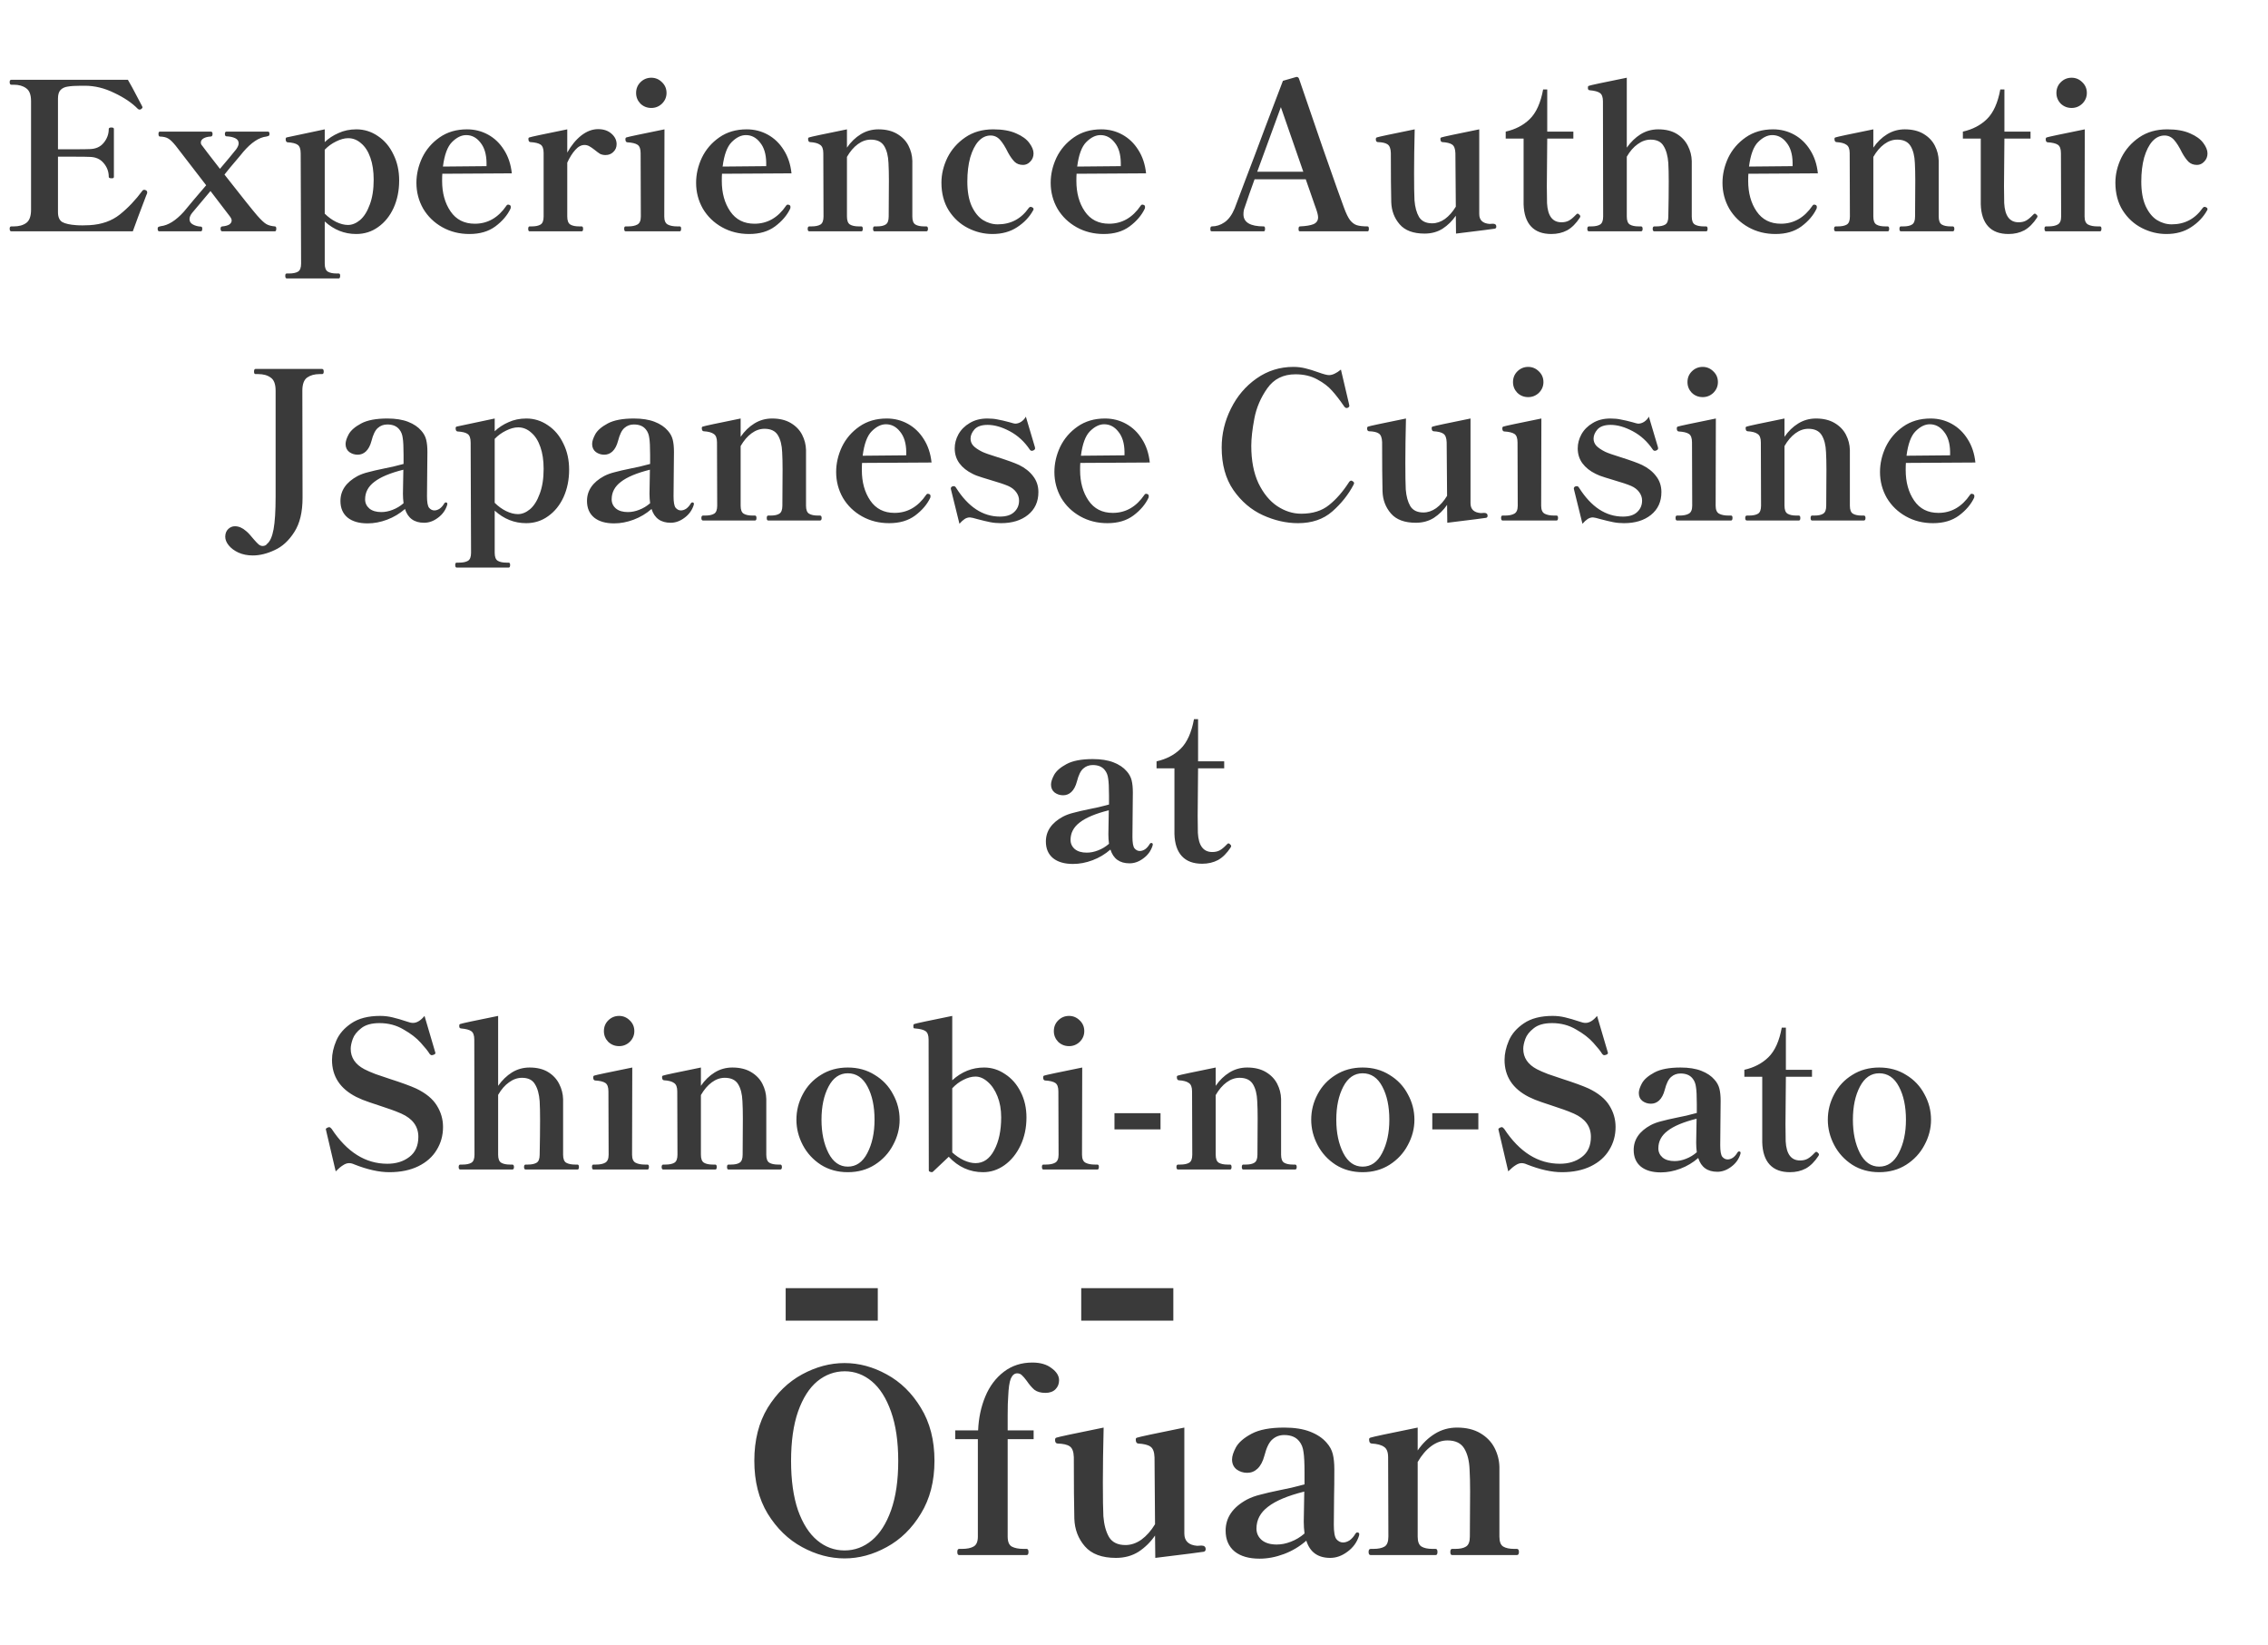 <svg width="353" height="256" viewBox="0 0 353 256" fill="none" xmlns="http://www.w3.org/2000/svg">
<path d="M22.688 29.6C22.837 29.664 22.912 29.781 22.912 29.952C22.912 30.037 22.891 30.123 22.848 30.208C22.805 30.293 22.773 30.368 22.752 30.432L21.504 33.728L20.672 36H1.76C1.589 36 1.504 35.861 1.504 35.584C1.504 35.349 1.589 35.232 1.76 35.232H2.144C2.955 35.232 3.605 35.051 4.096 34.688C4.587 34.325 4.832 33.643 4.832 32.64V15.744C4.832 14.741 4.576 14.069 4.064 13.728C3.573 13.365 2.933 13.184 2.144 13.184H1.76C1.589 13.184 1.504 13.045 1.504 12.768C1.504 12.533 1.589 12.416 1.76 12.416H19.904C20.331 13.141 20.757 13.92 21.184 14.752C21.632 15.584 21.952 16.192 22.144 16.576L22.176 16.704C22.176 16.789 22.101 16.885 21.952 16.992C21.867 17.035 21.792 17.056 21.728 17.056C21.621 17.056 21.525 17.013 21.44 16.928C20.544 16.011 19.328 15.189 17.792 14.464C16.277 13.717 14.752 13.344 13.216 13.344H12.608C11.733 13.344 11.051 13.387 10.56 13.472C10.091 13.536 9.717 13.707 9.44 13.984C9.163 14.261 9.024 14.709 9.024 15.328V23.232H11.616C12.789 23.232 13.579 23.221 13.984 23.2C14.901 23.179 15.616 22.859 16.128 22.24C16.661 21.6 16.928 20.875 16.928 20.064C16.928 19.915 17.067 19.84 17.344 19.84C17.493 19.84 17.589 19.861 17.632 19.904C17.696 19.925 17.728 19.979 17.728 20.064V27.52C17.728 27.605 17.696 27.669 17.632 27.712C17.589 27.733 17.493 27.744 17.344 27.744C17.067 27.744 16.928 27.669 16.928 27.52C16.928 26.709 16.661 25.995 16.128 25.376C15.616 24.757 14.901 24.437 13.984 24.416C13.579 24.395 12.789 24.384 11.616 24.384H9.024V33.024C9.024 33.771 9.248 34.283 9.696 34.56C10.165 34.816 10.891 34.976 11.872 35.04C12.085 35.061 12.416 35.072 12.864 35.072C13.312 35.072 13.675 35.061 13.952 35.04C15.829 34.933 17.397 34.379 18.656 33.376C19.936 32.352 21.109 31.115 22.176 29.664C22.24 29.579 22.325 29.536 22.432 29.536C22.517 29.536 22.603 29.557 22.688 29.6ZM42.778 35.232C42.927 35.232 43.002 35.349 43.002 35.584C43.002 35.861 42.927 36 42.778 36H34.586C34.415 36 34.33 35.861 34.33 35.584C34.33 35.349 34.426 35.232 34.618 35.232C35.066 35.189 35.418 35.093 35.674 34.944C35.93 34.773 36.058 34.56 36.058 34.304C36.058 34.133 35.962 33.92 35.77 33.664L34.618 32.16C33.445 30.624 32.826 29.813 32.762 29.728L29.914 33.12C29.637 33.461 29.498 33.792 29.498 34.112C29.498 34.475 29.679 34.752 30.042 34.944C30.405 35.136 30.81 35.243 31.258 35.264C31.407 35.264 31.482 35.371 31.482 35.584C31.482 35.861 31.407 36 31.258 36H24.794C24.623 36 24.538 35.861 24.538 35.584C24.538 35.456 24.57 35.371 24.634 35.328C24.698 35.285 24.826 35.243 25.018 35.2C26.17 35.072 27.365 34.325 28.602 32.96C29.583 31.765 30.746 30.389 32.09 28.832L27.354 22.688C26.885 22.112 26.501 21.739 26.202 21.568C25.903 21.376 25.466 21.269 24.89 21.248C24.741 21.248 24.666 21.109 24.666 20.832C24.666 20.597 24.741 20.48 24.89 20.48H32.794C32.986 20.48 33.082 20.597 33.082 20.832C33.082 21.109 32.986 21.248 32.794 21.248C32.346 21.269 31.973 21.365 31.674 21.536C31.397 21.707 31.258 21.92 31.258 22.176C31.258 22.368 31.333 22.539 31.482 22.688C31.674 22.965 32.591 24.16 34.234 26.272C35.258 25.077 36.101 24.064 36.762 23.232C37.018 22.869 37.146 22.56 37.146 22.304C37.146 21.941 36.965 21.675 36.602 21.504C36.239 21.333 35.791 21.237 35.258 21.216C35.087 21.216 35.002 21.088 35.002 20.832C35.002 20.597 35.087 20.48 35.258 20.48H41.69C41.861 20.48 41.946 20.597 41.946 20.832C41.946 20.981 41.914 21.077 41.85 21.12C41.786 21.163 41.658 21.205 41.466 21.248C40.314 21.376 39.109 22.176 37.85 23.648C37.743 23.797 37.605 23.968 37.434 24.16C37.263 24.352 37.093 24.555 36.922 24.768C36.111 25.707 35.45 26.507 34.938 27.168C37.647 30.624 39.343 32.747 40.026 33.536C40.645 34.24 41.125 34.688 41.466 34.88C41.807 35.072 42.245 35.189 42.778 35.232ZM55.472 20.128C56.688 20.128 57.808 20.48 58.832 21.184C59.856 21.867 60.656 22.816 61.232 24.032C61.829 25.227 62.128 26.581 62.128 28.096C62.128 29.653 61.84 31.072 61.264 32.352C60.688 33.611 59.888 34.603 58.864 35.328C57.861 36.053 56.72 36.416 55.44 36.416C53.605 36.416 51.973 35.765 50.544 34.464V41.024C50.544 41.664 50.704 42.08 51.024 42.272C51.344 42.464 51.802 42.56 52.4 42.56H52.72C52.869 42.56 52.944 42.677 52.944 42.912C52.944 43.189 52.869 43.328 52.72 43.328H44.624C44.474 43.328 44.4 43.189 44.4 42.912C44.4 42.677 44.474 42.56 44.624 42.56H44.976C45.594 42.56 46.064 42.464 46.384 42.272C46.704 42.08 46.864 41.664 46.864 41.024L46.8 23.872C46.8 23.189 46.64 22.741 46.32 22.528C46.021 22.315 45.498 22.187 44.752 22.144C44.56 22.123 44.464 21.952 44.464 21.632C44.464 21.483 44.528 21.397 44.656 21.376L50.544 20.128V22.112C51.141 21.536 51.856 21.067 52.688 20.704C53.52 20.32 54.448 20.128 55.472 20.128ZM54.16 35.008C54.8 35.008 55.429 34.752 56.048 34.24C56.666 33.707 57.168 32.907 57.552 31.84C57.957 30.773 58.16 29.483 58.16 27.968C58.16 26.645 57.989 25.504 57.648 24.544C57.306 23.563 56.826 22.816 56.208 22.304C55.61 21.771 54.938 21.504 54.192 21.504C53.616 21.504 52.986 21.675 52.304 22.016C51.642 22.336 51.056 22.763 50.544 23.296V33.248C51.077 33.781 51.664 34.208 52.304 34.528C52.965 34.848 53.584 35.008 54.16 35.008ZM79.341 31.904C79.447 31.968 79.501 32.075 79.501 32.224L79.469 32.448C78.978 33.493 78.189 34.421 77.101 35.232C76.034 36.021 74.69 36.416 73.069 36.416C71.511 36.416 70.103 36.064 68.845 35.36C67.586 34.656 66.594 33.696 65.869 32.48C65.165 31.243 64.813 29.899 64.813 28.448C64.813 27.125 65.111 25.824 65.709 24.544C66.327 23.264 67.234 22.208 68.429 21.376C69.623 20.544 71.042 20.128 72.685 20.128C73.879 20.128 74.978 20.405 75.981 20.96C76.983 21.515 77.805 22.304 78.445 23.328C79.106 24.352 79.511 25.568 79.661 26.976L68.845 27.04C68.823 27.275 68.813 27.648 68.813 28.16C68.813 30.037 69.25 31.616 70.125 32.896C70.999 34.176 72.258 34.816 73.901 34.816C75.906 34.816 77.549 33.877 78.829 32C78.893 31.893 78.989 31.84 79.117 31.84C79.138 31.84 79.213 31.861 79.341 31.904ZM72.557 21.024C71.81 21.024 71.074 21.387 70.349 22.112C69.645 22.816 69.175 24.085 68.941 25.92L75.725 25.856V25.312C75.703 23.968 75.383 22.923 74.765 22.176C74.167 21.408 73.431 21.024 72.557 21.024ZM93.091 20.096C93.945 20.096 94.638 20.331 95.171 20.8C95.705 21.269 95.972 21.813 95.972 22.432C95.972 22.923 95.801 23.328 95.46 23.648C95.139 23.968 94.734 24.128 94.243 24.128C93.924 24.128 93.635 24.064 93.379 23.936C93.145 23.787 92.857 23.573 92.516 23.296C92.217 23.061 91.95 22.88 91.716 22.752C91.481 22.624 91.236 22.56 90.98 22.56C90.468 22.56 89.987 22.816 89.54 23.328C89.091 23.819 88.675 24.48 88.291 25.312V33.696C88.291 34.336 88.451 34.752 88.772 34.944C89.091 35.136 89.55 35.232 90.147 35.232H90.531C90.681 35.232 90.755 35.36 90.755 35.616C90.755 35.872 90.681 36 90.531 36H82.436C82.286 36 82.212 35.872 82.212 35.616C82.212 35.36 82.286 35.232 82.436 35.232H82.755C83.353 35.232 83.811 35.136 84.132 34.944C84.451 34.752 84.612 34.336 84.612 33.696V23.808C84.612 23.147 84.451 22.709 84.132 22.496C83.811 22.283 83.278 22.155 82.531 22.112C82.34 22.091 82.243 21.92 82.243 21.6C82.243 21.472 82.308 21.397 82.436 21.376C82.649 21.291 84.601 20.875 88.291 20.128V23.744C88.91 22.635 89.635 21.749 90.468 21.088C91.321 20.427 92.195 20.096 93.091 20.096ZM101.374 16.8C100.712 16.8 100.147 16.576 99.678 16.128C99.23 15.659 99.006 15.104 99.006 14.464C99.006 13.803 99.23 13.248 99.678 12.8C100.147 12.331 100.712 12.096 101.374 12.096C102.014 12.096 102.568 12.331 103.038 12.8C103.507 13.248 103.742 13.803 103.742 14.464C103.742 15.104 103.507 15.659 103.038 16.128C102.568 16.576 102.014 16.8 101.374 16.8ZM97.374 36C97.224 36 97.15 35.861 97.15 35.584C97.15 35.349 97.224 35.232 97.374 35.232H97.758C98.376 35.232 98.856 35.136 99.198 34.944C99.56 34.752 99.742 34.336 99.742 33.696L99.71 23.84C99.71 23.179 99.55 22.741 99.23 22.528C98.91 22.315 98.376 22.187 97.63 22.144C97.438 22.123 97.342 21.963 97.342 21.664C97.342 21.493 97.406 21.397 97.534 21.376C97.768 21.291 99.731 20.875 103.422 20.128L103.39 33.696C103.39 34.336 103.571 34.752 103.934 34.944C104.296 35.136 104.787 35.232 105.406 35.232H105.79C105.939 35.232 106.014 35.349 106.014 35.584C106.014 35.861 105.939 36 105.79 36H97.374ZM122.872 31.904C122.979 31.968 123.032 32.075 123.032 32.224L123 32.448C122.509 33.493 121.72 34.421 120.632 35.232C119.565 36.021 118.221 36.416 116.6 36.416C115.043 36.416 113.635 36.064 112.376 35.36C111.117 34.656 110.125 33.696 109.4 32.48C108.696 31.243 108.344 29.899 108.344 28.448C108.344 27.125 108.643 25.824 109.24 24.544C109.859 23.264 110.765 22.208 111.96 21.376C113.155 20.544 114.573 20.128 116.216 20.128C117.411 20.128 118.509 20.405 119.512 20.96C120.515 21.515 121.336 22.304 121.976 23.328C122.637 24.352 123.043 25.568 123.192 26.976L112.376 27.04C112.355 27.275 112.344 27.648 112.344 28.16C112.344 30.037 112.781 31.616 113.656 32.896C114.531 34.176 115.789 34.816 117.432 34.816C119.437 34.816 121.08 33.877 122.36 32C122.424 31.893 122.52 31.84 122.648 31.84C122.669 31.84 122.744 31.861 122.872 31.904ZM116.088 21.024C115.341 21.024 114.605 21.387 113.88 22.112C113.176 22.816 112.707 24.085 112.472 25.92L119.256 25.856V25.312C119.235 23.968 118.915 22.923 118.296 22.176C117.699 21.408 116.963 21.024 116.088 21.024ZM144.175 35.232C144.345 35.232 144.431 35.36 144.431 35.616C144.431 35.872 144.345 36 144.175 36H136.111C135.961 36 135.887 35.872 135.887 35.616C135.887 35.36 135.961 35.232 136.111 35.232H136.495C137.092 35.232 137.54 35.136 137.839 34.944C138.159 34.752 138.319 34.336 138.319 33.696L138.351 28.064C138.351 27.04 138.329 26.144 138.287 25.376C138.244 24.267 138.02 23.381 137.615 22.72C137.209 22.059 136.516 21.728 135.535 21.728C134.831 21.728 134.159 21.963 133.519 22.432C132.879 22.901 132.313 23.563 131.823 24.416V33.696C131.823 34.336 131.983 34.752 132.303 34.944C132.623 35.136 133.081 35.232 133.679 35.232H134.063C134.212 35.232 134.287 35.36 134.287 35.616C134.287 35.872 134.212 36 134.063 36H125.967C125.796 36 125.711 35.872 125.711 35.616C125.711 35.36 125.796 35.232 125.967 35.232H126.287C126.905 35.232 127.375 35.136 127.695 34.944C128.015 34.752 128.175 34.336 128.175 33.696L128.143 23.84C128.143 23.179 127.972 22.741 127.631 22.528C127.311 22.293 126.788 22.155 126.063 22.112C125.871 22.091 125.775 21.92 125.775 21.6C125.775 21.472 125.839 21.397 125.967 21.376C126.18 21.291 128.132 20.875 131.823 20.128V22.976C132.42 22.101 133.135 21.408 133.967 20.896C134.799 20.384 135.716 20.128 136.719 20.128C137.871 20.128 138.841 20.363 139.631 20.832C140.42 21.301 141.007 21.909 141.391 22.656C141.775 23.403 141.977 24.192 141.999 25.024V27.968V33.696C141.999 34.336 142.159 34.752 142.479 34.944C142.799 35.136 143.257 35.232 143.855 35.232H144.175ZM154.464 36.416C153.141 36.416 151.872 36.107 150.656 35.488C149.44 34.869 148.448 33.963 147.68 32.768C146.912 31.552 146.528 30.101 146.528 28.416C146.528 27.115 146.837 25.824 147.456 24.544C148.096 23.264 149.024 22.208 150.24 21.376C151.456 20.544 152.906 20.128 154.592 20.128C156.042 20.128 157.237 20.341 158.176 20.768C159.114 21.173 159.797 21.675 160.224 22.272C160.65 22.848 160.864 23.381 160.864 23.872C160.864 24.384 160.693 24.811 160.352 25.152C160.032 25.493 159.658 25.664 159.232 25.664C158.698 25.664 158.261 25.504 157.92 25.184C157.578 24.843 157.237 24.363 156.896 23.744C156.469 22.869 156.053 22.208 155.648 21.76C155.242 21.312 154.752 21.088 154.176 21.088C153.472 21.088 152.842 21.387 152.288 21.984C151.754 22.581 151.328 23.424 151.008 24.512C150.709 25.6 150.56 26.848 150.56 28.256C150.56 29.792 150.784 31.061 151.232 32.064C151.701 33.067 152.288 33.792 152.992 34.24C153.717 34.688 154.485 34.912 155.296 34.912C157.322 34.912 158.933 34.059 160.128 32.352C160.213 32.245 160.298 32.192 160.384 32.192C160.49 32.192 160.576 32.213 160.64 32.256C160.789 32.32 160.864 32.416 160.864 32.544C160.864 32.629 160.842 32.693 160.8 32.736C160.224 33.781 159.392 34.656 158.304 35.36C157.237 36.064 155.957 36.416 154.464 36.416ZM178.06 31.904C178.166 31.968 178.22 32.075 178.22 32.224L178.188 32.448C177.697 33.493 176.908 34.421 175.82 35.232C174.753 36.021 173.409 36.416 171.788 36.416C170.23 36.416 168.822 36.064 167.564 35.36C166.305 34.656 165.313 33.696 164.588 32.48C163.884 31.243 163.532 29.899 163.532 28.448C163.532 27.125 163.83 25.824 164.428 24.544C165.046 23.264 165.953 22.208 167.148 21.376C168.342 20.544 169.761 20.128 171.404 20.128C172.598 20.128 173.697 20.405 174.7 20.96C175.702 21.515 176.524 22.304 177.164 23.328C177.825 24.352 178.23 25.568 178.38 26.976L167.564 27.04C167.542 27.275 167.532 27.648 167.532 28.16C167.532 30.037 167.969 31.616 168.844 32.896C169.718 34.176 170.977 34.816 172.62 34.816C174.625 34.816 176.268 33.877 177.548 32C177.612 31.893 177.708 31.84 177.836 31.84C177.857 31.84 177.932 31.861 178.06 31.904ZM171.276 21.024C170.529 21.024 169.793 21.387 169.068 22.112C168.364 22.816 167.894 24.085 167.66 25.92L174.444 25.856V25.312C174.422 23.968 174.102 22.923 173.484 22.176C172.886 21.408 172.15 21.024 171.276 21.024ZM212.864 35.232C212.992 35.232 213.056 35.36 213.056 35.616C213.056 35.872 212.992 36 212.864 36H202.336C202.251 36 202.187 35.968 202.144 35.904C202.123 35.84 202.112 35.744 202.112 35.616C202.112 35.36 202.187 35.232 202.336 35.232C203.275 35.189 203.979 35.072 204.448 34.88C204.917 34.667 205.152 34.315 205.152 33.824C205.152 33.525 205.045 33.077 204.832 32.48C204.832 32.501 204.523 31.616 203.904 29.824C203.755 29.44 203.531 28.8 203.232 27.904H195.264C194.688 29.483 194.176 30.944 193.728 32.288C193.6 32.587 193.536 32.939 193.536 33.344C193.536 34.603 194.592 35.232 196.704 35.232C196.832 35.232 196.896 35.36 196.896 35.616C196.896 35.872 196.832 36 196.704 36H188.608C188.523 36 188.459 35.968 188.416 35.904C188.395 35.84 188.384 35.744 188.384 35.616C188.384 35.36 188.459 35.232 188.608 35.232C189.312 35.232 189.973 35.019 190.592 34.592C191.232 34.144 191.755 33.429 192.16 32.448L193.824 28.032C194.784 25.536 195.819 22.795 196.928 19.808C198.059 16.821 198.976 14.411 199.68 12.576L201.792 11.968C202.005 11.968 202.144 12.085 202.208 12.32C202.869 14.261 204.096 17.835 205.888 23.04C207.701 28.224 208.8 31.317 209.184 32.32C209.504 33.195 209.813 33.835 210.112 34.24C210.432 34.645 210.784 34.912 211.168 35.04C211.573 35.168 212.139 35.232 212.864 35.232ZM202.848 26.72L199.36 16.672L195.68 26.72H202.848ZM232.348 34.816C232.711 34.816 232.892 34.965 232.892 35.264C232.892 35.435 232.817 35.541 232.668 35.584C232.476 35.627 230.46 35.883 226.62 36.352L226.588 33.568C226.033 34.379 225.351 35.051 224.54 35.584C223.729 36.096 222.791 36.352 221.724 36.352C219.975 36.352 218.684 35.872 217.852 34.912C217.02 33.952 216.583 32.8 216.54 31.456C216.497 29.749 216.476 27.2 216.476 23.808C216.455 23.125 216.284 22.677 215.964 22.464C215.665 22.251 215.153 22.133 214.428 22.112C214.236 22.091 214.14 21.941 214.14 21.664C214.14 21.493 214.204 21.397 214.332 21.376C214.545 21.291 216.497 20.875 220.188 20.128C220.124 22.752 220.092 25.024 220.092 26.944C220.092 28.949 220.113 30.357 220.156 31.168C220.241 32.235 220.476 33.099 220.86 33.76C221.265 34.421 221.948 34.752 222.908 34.752C223.591 34.752 224.252 34.528 224.892 34.08C225.532 33.611 226.097 32.971 226.588 32.16L226.524 23.84C226.503 23.157 226.332 22.709 226.012 22.496C225.713 22.283 225.201 22.155 224.476 22.112C224.284 22.091 224.188 21.92 224.188 21.6C224.188 21.472 224.252 21.397 224.38 21.376C224.593 21.291 226.545 20.875 230.236 20.128V33.312C230.236 34.251 230.769 34.763 231.836 34.848L232.348 34.816ZM241.458 36.416C240.071 36.416 239.015 36.021 238.29 35.232C237.564 34.443 237.18 33.291 237.138 31.776V21.568H234.354V20.48C235.868 20.139 237.116 19.488 238.098 18.528C239.1 17.547 239.794 16.011 240.178 13.92H240.818V20.48H244.882V21.568H240.818L240.754 28.96L240.786 31.616C240.892 33.6 241.639 34.592 243.026 34.592C243.474 34.592 243.858 34.507 244.178 34.336C244.498 34.165 244.86 33.867 245.266 33.44C245.372 33.312 245.468 33.248 245.554 33.248C245.639 33.248 245.724 33.301 245.81 33.408C245.916 33.493 245.97 33.579 245.97 33.664C245.97 33.707 245.948 33.771 245.906 33.856C245.308 34.773 244.647 35.435 243.922 35.84C243.196 36.224 242.375 36.416 241.458 36.416ZM265.552 35.232C265.701 35.232 265.776 35.36 265.776 35.616C265.776 35.872 265.701 36 265.552 36H257.488C257.317 36 257.232 35.872 257.232 35.616C257.232 35.36 257.317 35.232 257.488 35.232H257.808C258.405 35.232 258.864 35.136 259.184 34.944C259.504 34.752 259.664 34.336 259.664 33.696C259.707 31.605 259.728 29.792 259.728 28.256C259.728 27.147 259.707 26.187 259.664 25.376C259.579 24.245 259.333 23.36 258.928 22.72C258.544 22.059 257.872 21.728 256.912 21.728C256.208 21.728 255.536 21.963 254.896 22.432C254.256 22.88 253.691 23.531 253.2 24.384V33.696C253.2 34.336 253.36 34.752 253.68 34.944C254 35.136 254.459 35.232 255.056 35.232H255.408C255.579 35.232 255.664 35.36 255.664 35.616C255.664 35.872 255.579 36 255.408 36H247.312C247.141 36 247.056 35.872 247.056 35.616C247.056 35.36 247.141 35.232 247.312 35.232H247.664C248.261 35.232 248.72 35.136 249.04 34.944C249.36 34.752 249.52 34.336 249.52 33.696L249.488 15.776C249.488 15.115 249.328 14.677 249.008 14.464C248.709 14.251 248.187 14.112 247.44 14.048C247.355 14.048 247.28 14.016 247.216 13.952C247.173 13.888 247.152 13.824 247.152 13.76V13.568C247.152 13.44 247.216 13.365 247.344 13.344C247.536 13.259 249.488 12.843 253.2 12.096V22.976C253.819 22.101 254.533 21.408 255.344 20.896C256.176 20.384 257.093 20.128 258.096 20.128C259.248 20.128 260.208 20.363 260.976 20.832C261.744 21.301 262.32 21.92 262.704 22.688C263.088 23.435 263.291 24.224 263.312 25.056V27.84V33.696C263.312 34.336 263.472 34.752 263.792 34.944C264.133 35.136 264.603 35.232 265.2 35.232H265.552ZM282.622 31.904C282.729 31.968 282.782 32.075 282.782 32.224L282.75 32.448C282.259 33.493 281.47 34.421 280.382 35.232C279.315 36.021 277.971 36.416 276.35 36.416C274.793 36.416 273.385 36.064 272.126 35.36C270.867 34.656 269.875 33.696 269.15 32.48C268.446 31.243 268.094 29.899 268.094 28.448C268.094 27.125 268.393 25.824 268.99 24.544C269.609 23.264 270.515 22.208 271.71 21.376C272.905 20.544 274.323 20.128 275.966 20.128C277.161 20.128 278.259 20.405 279.262 20.96C280.265 21.515 281.086 22.304 281.726 23.328C282.387 24.352 282.793 25.568 282.942 26.976L272.126 27.04C272.105 27.275 272.094 27.648 272.094 28.16C272.094 30.037 272.531 31.616 273.406 32.896C274.281 34.176 275.539 34.816 277.182 34.816C279.187 34.816 280.83 33.877 282.11 32C282.174 31.893 282.27 31.84 282.398 31.84C282.419 31.84 282.494 31.861 282.622 31.904ZM275.838 21.024C275.091 21.024 274.355 21.387 273.63 22.112C272.926 22.816 272.457 24.085 272.222 25.92L279.006 25.856V25.312C278.985 23.968 278.665 22.923 278.046 22.176C277.449 21.408 276.713 21.024 275.838 21.024ZM303.925 35.232C304.095 35.232 304.181 35.36 304.181 35.616C304.181 35.872 304.095 36 303.925 36H295.861C295.711 36 295.637 35.872 295.637 35.616C295.637 35.36 295.711 35.232 295.861 35.232H296.245C296.842 35.232 297.29 35.136 297.589 34.944C297.909 34.752 298.069 34.336 298.069 33.696L298.101 28.064C298.101 27.04 298.079 26.144 298.037 25.376C297.994 24.267 297.77 23.381 297.365 22.72C296.959 22.059 296.266 21.728 295.285 21.728C294.581 21.728 293.909 21.963 293.269 22.432C292.629 22.901 292.063 23.563 291.573 24.416V33.696C291.573 34.336 291.733 34.752 292.053 34.944C292.373 35.136 292.831 35.232 293.429 35.232H293.813C293.962 35.232 294.037 35.36 294.037 35.616C294.037 35.872 293.962 36 293.813 36H285.717C285.546 36 285.461 35.872 285.461 35.616C285.461 35.36 285.546 35.232 285.717 35.232H286.037C286.655 35.232 287.125 35.136 287.445 34.944C287.765 34.752 287.925 34.336 287.925 33.696L287.893 23.84C287.893 23.179 287.722 22.741 287.381 22.528C287.061 22.293 286.538 22.155 285.813 22.112C285.621 22.091 285.525 21.92 285.525 21.6C285.525 21.472 285.589 21.397 285.717 21.376C285.93 21.291 287.882 20.875 291.573 20.128V22.976C292.17 22.101 292.885 21.408 293.717 20.896C294.549 20.384 295.466 20.128 296.469 20.128C297.621 20.128 298.591 20.363 299.381 20.832C300.17 21.301 300.757 21.909 301.141 22.656C301.525 23.403 301.727 24.192 301.749 25.024V27.968V33.696C301.749 34.336 301.909 34.752 302.229 34.944C302.549 35.136 303.007 35.232 303.605 35.232H303.925ZM312.614 36.416C311.227 36.416 310.171 36.021 309.446 35.232C308.72 34.443 308.336 33.291 308.294 31.776V21.568H305.51V20.48C307.024 20.139 308.272 19.488 309.254 18.528C310.256 17.547 310.95 16.011 311.334 13.92H311.974V20.48H316.038V21.568H311.974L311.91 28.96L311.942 31.616C312.048 33.6 312.795 34.592 314.182 34.592C314.63 34.592 315.014 34.507 315.334 34.336C315.654 34.165 316.016 33.867 316.422 33.44C316.528 33.312 316.624 33.248 316.71 33.248C316.795 33.248 316.88 33.301 316.966 33.408C317.072 33.493 317.126 33.579 317.126 33.664C317.126 33.707 317.104 33.771 317.062 33.856C316.464 34.773 315.803 35.435 315.078 35.84C314.352 36.224 313.531 36.416 312.614 36.416ZM322.436 16.8C321.775 16.8 321.21 16.576 320.74 16.128C320.292 15.659 320.068 15.104 320.068 14.464C320.068 13.803 320.292 13.248 320.74 12.8C321.21 12.331 321.775 12.096 322.436 12.096C323.076 12.096 323.631 12.331 324.1 12.8C324.57 13.248 324.804 13.803 324.804 14.464C324.804 15.104 324.57 15.659 324.1 16.128C323.631 16.576 323.076 16.8 322.436 16.8ZM318.436 36C318.287 36 318.212 35.861 318.212 35.584C318.212 35.349 318.287 35.232 318.436 35.232H318.82C319.439 35.232 319.919 35.136 320.26 34.944C320.623 34.752 320.804 34.336 320.804 33.696L320.772 23.84C320.772 23.179 320.612 22.741 320.292 22.528C319.972 22.315 319.439 22.187 318.692 22.144C318.5 22.123 318.404 21.963 318.404 21.664C318.404 21.493 318.468 21.397 318.596 21.376C318.831 21.291 320.794 20.875 324.484 20.128L324.452 33.696C324.452 34.336 324.634 34.752 324.996 34.944C325.359 35.136 325.85 35.232 326.468 35.232H326.852C327.002 35.232 327.076 35.349 327.076 35.584C327.076 35.861 327.002 36 326.852 36H318.436ZM337.183 36.416C335.86 36.416 334.591 36.107 333.375 35.488C332.159 34.869 331.167 33.963 330.399 32.768C329.631 31.552 329.247 30.101 329.247 28.416C329.247 27.115 329.556 25.824 330.174 24.544C330.815 23.264 331.743 22.208 332.959 21.376C334.175 20.544 335.625 20.128 337.311 20.128C338.761 20.128 339.956 20.341 340.895 20.768C341.833 21.173 342.516 21.675 342.943 22.272C343.369 22.848 343.583 23.381 343.583 23.872C343.583 24.384 343.412 24.811 343.071 25.152C342.751 25.493 342.377 25.664 341.951 25.664C341.417 25.664 340.98 25.504 340.639 25.184C340.297 24.843 339.956 24.363 339.615 23.744C339.188 22.869 338.772 22.208 338.367 21.76C337.961 21.312 337.471 21.088 336.895 21.088C336.191 21.088 335.561 21.387 335.007 21.984C334.473 22.581 334.047 23.424 333.727 24.512C333.428 25.6 333.279 26.848 333.279 28.256C333.279 29.792 333.503 31.061 333.951 32.064C334.42 33.067 335.007 33.792 335.711 34.24C336.436 34.688 337.204 34.912 338.015 34.912C340.041 34.912 341.652 34.059 342.847 32.352C342.932 32.245 343.017 32.192 343.103 32.192C343.209 32.192 343.295 32.213 343.359 32.256C343.508 32.32 343.583 32.416 343.583 32.544C343.583 32.629 343.561 32.693 343.519 32.736C342.943 33.781 342.111 34.656 341.023 35.36C339.956 36.064 338.676 36.416 337.183 36.416ZM39.346 86.44C38.514 86.44 37.767 86.291 37.106 85.992C36.466 85.693 35.965 85.32 35.602 84.872C35.239 84.424 35.058 83.976 35.058 83.528C35.058 83.016 35.218 82.611 35.538 82.312C35.837 82.035 36.178 81.896 36.562 81.896C37.159 81.896 37.735 82.141 38.29 82.632C38.589 82.867 39.005 83.315 39.538 83.976C39.815 84.296 40.05 84.541 40.242 84.712C40.455 84.883 40.669 84.968 40.882 84.968C41.031 84.968 41.17 84.936 41.298 84.872C41.426 84.808 41.511 84.733 41.554 84.648C42.023 84.285 42.364 83.528 42.578 82.376C42.791 81.224 42.898 79.528 42.898 77.288V60.808C42.898 59.784 42.642 59.101 42.13 58.76C41.639 58.397 40.989 58.216 40.178 58.216H39.762C39.612 58.216 39.538 58.088 39.538 57.832C39.538 57.555 39.612 57.416 39.762 57.416H50.13C50.3 57.416 50.386 57.555 50.386 57.832C50.386 58.088 50.3 58.216 50.13 58.216H49.746C48.956 58.216 48.306 58.397 47.794 58.76C47.303 59.123 47.058 59.805 47.058 60.808L47.09 77.48C47.09 79.699 46.663 81.469 45.81 82.792C44.956 84.136 43.932 85.075 42.738 85.608C41.565 86.163 40.434 86.44 39.346 86.44ZM69.371 78.184C69.541 78.184 69.627 78.259 69.627 78.408L69.595 78.6C69.339 79.411 68.859 80.072 68.155 80.584C67.472 81.096 66.757 81.352 66.011 81.352C64.475 81.352 63.483 80.637 63.035 79.208C62.203 79.933 61.275 80.488 60.251 80.872C59.227 81.256 58.214 81.448 57.211 81.448C55.888 81.448 54.853 81.149 54.107 80.552C53.36 79.933 52.987 79.069 52.987 77.96C52.987 76.339 53.872 75.048 55.643 74.088C56.133 73.832 56.688 73.629 57.307 73.48C57.925 73.309 58.758 73.117 59.803 72.904C60.123 72.84 60.581 72.744 61.179 72.616C61.797 72.467 62.342 72.328 62.811 72.2V70.76C62.811 69.544 62.768 68.68 62.683 68.168C62.619 67.635 62.448 67.197 62.171 66.856C61.766 66.323 61.136 66.056 60.283 66.056C59.707 66.056 59.216 66.237 58.811 66.6C58.406 66.941 58.075 67.613 57.819 68.616C57.627 69.341 57.339 69.885 56.955 70.248C56.592 70.589 56.166 70.76 55.675 70.76C55.184 70.76 54.747 70.621 54.363 70.344C53.979 70.045 53.787 69.629 53.787 69.096C53.787 68.691 53.947 68.189 54.267 67.592C54.608 66.973 55.259 66.408 56.219 65.896C57.179 65.384 58.533 65.128 60.283 65.128C61.563 65.128 62.64 65.299 63.515 65.64C64.389 65.981 65.072 66.44 65.563 67.016C65.947 67.443 66.203 67.912 66.331 68.424C66.459 68.936 66.523 69.565 66.523 70.312C66.523 71.763 66.512 72.872 66.491 73.64L66.459 77.224C66.459 78.141 66.566 78.739 66.779 79.016C67.013 79.293 67.291 79.432 67.611 79.432C67.867 79.432 68.133 79.347 68.411 79.176C68.688 78.984 68.933 78.707 69.147 78.344C69.211 78.237 69.285 78.184 69.371 78.184ZM59.355 79.688C59.931 79.688 60.517 79.571 61.115 79.336C61.733 79.101 62.299 78.76 62.811 78.312C62.747 77.821 62.715 77.331 62.715 76.84L62.779 73.096C60.731 73.608 59.227 74.237 58.267 74.984C57.307 75.709 56.827 76.616 56.827 77.704C56.827 78.28 57.051 78.76 57.499 79.144C57.947 79.507 58.566 79.688 59.355 79.688ZM81.925 65.128C83.141 65.128 84.261 65.48 85.285 66.184C86.309 66.867 87.109 67.816 87.685 69.032C88.282 70.227 88.581 71.581 88.581 73.096C88.581 74.653 88.293 76.072 87.717 77.352C87.141 78.611 86.341 79.603 85.317 80.328C84.314 81.053 83.173 81.416 81.893 81.416C80.058 81.416 78.426 80.765 76.997 79.464V86.024C76.997 86.664 77.157 87.08 77.477 87.272C77.797 87.464 78.255 87.56 78.853 87.56H79.173C79.322 87.56 79.397 87.677 79.397 87.912C79.397 88.189 79.322 88.328 79.173 88.328H71.077C70.927 88.328 70.853 88.189 70.853 87.912C70.853 87.677 70.927 87.56 71.077 87.56H71.429C72.047 87.56 72.517 87.464 72.837 87.272C73.157 87.08 73.317 86.664 73.317 86.024L73.253 68.872C73.253 68.189 73.093 67.741 72.773 67.528C72.474 67.315 71.951 67.187 71.205 67.144C71.013 67.123 70.917 66.952 70.917 66.632C70.917 66.483 70.981 66.397 71.109 66.376L76.997 65.128V67.112C77.594 66.536 78.309 66.067 79.141 65.704C79.973 65.32 80.901 65.128 81.925 65.128ZM80.613 80.008C81.253 80.008 81.882 79.752 82.501 79.24C83.12 78.707 83.621 77.907 84.005 76.84C84.41 75.773 84.613 74.483 84.613 72.968C84.613 71.645 84.442 70.504 84.101 69.544C83.76 68.563 83.279 67.816 82.661 67.304C82.064 66.771 81.391 66.504 80.645 66.504C80.069 66.504 79.439 66.675 78.757 67.016C78.096 67.336 77.509 67.763 76.997 68.296V78.248C77.53 78.781 78.117 79.208 78.757 79.528C79.418 79.848 80.037 80.008 80.613 80.008ZM107.746 78.184C107.917 78.184 108.002 78.259 108.002 78.408L107.97 78.6C107.714 79.411 107.234 80.072 106.53 80.584C105.847 81.096 105.133 81.352 104.386 81.352C102.85 81.352 101.858 80.637 101.41 79.208C100.578 79.933 99.65 80.488 98.626 80.872C97.602 81.256 96.588 81.448 95.586 81.448C94.263 81.448 93.228 81.149 92.482 80.552C91.735 79.933 91.362 79.069 91.362 77.96C91.362 76.339 92.247 75.048 94.018 74.088C94.508 73.832 95.063 73.629 95.682 73.48C96.3 73.309 97.132 73.117 98.178 72.904C98.498 72.84 98.957 72.744 99.554 72.616C100.173 72.467 100.717 72.328 101.186 72.2V70.76C101.186 69.544 101.143 68.68 101.058 68.168C100.994 67.635 100.823 67.197 100.546 66.856C100.141 66.323 99.511 66.056 98.658 66.056C98.082 66.056 97.591 66.237 97.186 66.6C96.781 66.941 96.45 67.613 96.194 68.616C96.002 69.341 95.714 69.885 95.33 70.248C94.967 70.589 94.54 70.76 94.05 70.76C93.559 70.76 93.122 70.621 92.738 70.344C92.354 70.045 92.162 69.629 92.162 69.096C92.162 68.691 92.322 68.189 92.642 67.592C92.983 66.973 93.634 66.408 94.594 65.896C95.554 65.384 96.909 65.128 98.658 65.128C99.938 65.128 101.015 65.299 101.89 65.64C102.765 65.981 103.447 66.44 103.938 67.016C104.322 67.443 104.578 67.912 104.706 68.424C104.834 68.936 104.898 69.565 104.898 70.312C104.898 71.763 104.887 72.872 104.866 73.64L104.834 77.224C104.834 78.141 104.941 78.739 105.154 79.016C105.389 79.293 105.666 79.432 105.986 79.432C106.242 79.432 106.509 79.347 106.786 79.176C107.063 78.984 107.309 78.707 107.522 78.344C107.586 78.237 107.661 78.184 107.746 78.184ZM97.73 79.688C98.306 79.688 98.892 79.571 99.49 79.336C100.109 79.101 100.674 78.76 101.186 78.312C101.122 77.821 101.09 77.331 101.09 76.84L101.154 73.096C99.106 73.608 97.602 74.237 96.642 74.984C95.682 75.709 95.202 76.616 95.202 77.704C95.202 78.28 95.426 78.76 95.874 79.144C96.322 79.507 96.941 79.688 97.73 79.688ZM127.628 80.232C127.799 80.232 127.884 80.36 127.884 80.616C127.884 80.872 127.799 81 127.628 81H119.564C119.415 81 119.34 80.872 119.34 80.616C119.34 80.36 119.415 80.232 119.564 80.232H119.948C120.545 80.232 120.993 80.136 121.292 79.944C121.612 79.752 121.772 79.336 121.772 78.696L121.804 73.064C121.804 72.04 121.783 71.144 121.74 70.376C121.697 69.267 121.473 68.381 121.068 67.72C120.663 67.059 119.969 66.728 118.988 66.728C118.284 66.728 117.612 66.963 116.972 67.432C116.332 67.901 115.767 68.563 115.276 69.416V78.696C115.276 79.336 115.436 79.752 115.756 79.944C116.076 80.136 116.535 80.232 117.132 80.232H117.516C117.665 80.232 117.74 80.36 117.74 80.616C117.74 80.872 117.665 81 117.516 81H109.42C109.249 81 109.164 80.872 109.164 80.616C109.164 80.36 109.249 80.232 109.42 80.232H109.74C110.359 80.232 110.828 80.136 111.148 79.944C111.468 79.752 111.628 79.336 111.628 78.696L111.596 68.84C111.596 68.179 111.425 67.741 111.084 67.528C110.764 67.293 110.241 67.155 109.516 67.112C109.324 67.091 109.228 66.92 109.228 66.6C109.228 66.472 109.292 66.397 109.42 66.376C109.633 66.291 111.585 65.875 115.276 65.128V67.976C115.873 67.101 116.588 66.408 117.42 65.896C118.252 65.384 119.169 65.128 120.172 65.128C121.324 65.128 122.295 65.363 123.084 65.832C123.873 66.301 124.46 66.909 124.844 67.656C125.228 68.403 125.431 69.192 125.452 70.024V72.968V78.696C125.452 79.336 125.612 79.752 125.932 79.944C126.252 80.136 126.711 80.232 127.308 80.232H127.628ZM144.669 76.904C144.776 76.968 144.829 77.075 144.829 77.224L144.797 77.448C144.306 78.493 143.517 79.421 142.429 80.232C141.362 81.021 140.018 81.416 138.397 81.416C136.84 81.416 135.432 81.064 134.173 80.36C132.914 79.656 131.922 78.696 131.197 77.48C130.493 76.243 130.141 74.899 130.141 73.448C130.141 72.125 130.44 70.824 131.037 69.544C131.656 68.264 132.562 67.208 133.757 66.376C134.952 65.544 136.37 65.128 138.013 65.128C139.208 65.128 140.306 65.405 141.309 65.96C142.312 66.515 143.133 67.304 143.773 68.328C144.434 69.352 144.84 70.568 144.989 71.976L134.173 72.04C134.152 72.275 134.141 72.648 134.141 73.16C134.141 75.037 134.578 76.616 135.453 77.896C136.328 79.176 137.586 79.816 139.229 79.816C141.234 79.816 142.877 78.877 144.157 77C144.221 76.893 144.317 76.84 144.445 76.84C144.466 76.84 144.541 76.861 144.669 76.904ZM137.885 66.024C137.138 66.024 136.402 66.387 135.677 67.112C134.973 67.816 134.504 69.085 134.269 70.92L141.053 70.856V70.312C141.032 68.968 140.712 67.923 140.093 67.176C139.496 66.408 138.76 66.024 137.885 66.024ZM148.02 76.2L147.988 76.04C147.988 75.869 148.073 75.752 148.244 75.688C148.286 75.667 148.35 75.656 148.436 75.656C148.585 75.656 148.702 75.731 148.788 75.88C150.686 78.888 152.969 80.392 155.636 80.392C156.617 80.392 157.353 80.157 157.844 79.688C158.356 79.219 158.612 78.621 158.612 77.896C158.612 77.427 158.462 76.989 158.164 76.584C157.865 76.179 157.449 75.859 156.916 75.624C156.382 75.389 155.422 75.069 154.036 74.664C153.908 74.621 153.524 74.504 152.884 74.312C152.244 74.12 151.742 73.928 151.38 73.736C150.505 73.309 149.822 72.765 149.332 72.104C148.841 71.443 148.596 70.664 148.596 69.768C148.596 69.021 148.788 68.296 149.172 67.592C149.577 66.867 150.164 66.28 150.932 65.832C151.7 65.363 152.617 65.128 153.684 65.128C154.302 65.128 154.846 65.181 155.316 65.288C155.806 65.373 156.404 65.512 157.108 65.704C157.598 65.853 157.897 65.928 158.004 65.928C158.324 65.928 158.633 65.832 158.932 65.64C159.252 65.427 159.497 65.16 159.668 64.84L161.076 69.576L161.108 69.768C161.108 69.896 161.022 70.003 160.852 70.088C160.766 70.131 160.681 70.152 160.596 70.152C160.468 70.152 160.361 70.088 160.276 69.96C159.444 68.723 158.409 67.773 157.172 67.112C155.934 66.451 154.782 66.12 153.716 66.12C152.777 66.12 152.094 66.355 151.668 66.824C151.262 67.293 151.06 67.773 151.06 68.264C151.06 68.669 151.198 69.032 151.476 69.352C151.774 69.672 152.244 69.992 152.884 70.312C153.289 70.504 154.078 70.781 155.252 71.144C156.809 71.635 157.929 72.04 158.612 72.36C159.529 72.808 160.254 73.384 160.788 74.088C161.342 74.792 161.62 75.624 161.62 76.584C161.62 78.077 161.076 79.261 159.988 80.136C158.921 80.989 157.524 81.416 155.796 81.416C155.198 81.416 154.633 81.363 154.1 81.256C153.566 81.149 152.937 81 152.212 80.808C151.55 80.616 151.134 80.52 150.964 80.52C150.665 80.52 150.388 80.605 150.132 80.776C149.876 80.947 149.609 81.192 149.332 81.512L148.02 76.2ZM178.638 76.904C178.744 76.968 178.798 77.075 178.798 77.224L178.766 77.448C178.275 78.493 177.486 79.421 176.398 80.232C175.331 81.021 173.987 81.416 172.366 81.416C170.808 81.416 169.4 81.064 168.142 80.36C166.883 79.656 165.891 78.696 165.166 77.48C164.462 76.243 164.11 74.899 164.11 73.448C164.11 72.125 164.408 70.824 165.006 69.544C165.624 68.264 166.531 67.208 167.726 66.376C168.92 65.544 170.339 65.128 171.982 65.128C173.176 65.128 174.275 65.405 175.278 65.96C176.28 66.515 177.102 67.304 177.742 68.328C178.403 69.352 178.808 70.568 178.958 71.976L168.142 72.04C168.12 72.275 168.11 72.648 168.11 73.16C168.11 75.037 168.547 76.616 169.422 77.896C170.296 79.176 171.555 79.816 173.198 79.816C175.203 79.816 176.846 78.877 178.126 77C178.19 76.893 178.286 76.84 178.414 76.84C178.435 76.84 178.51 76.861 178.638 76.904ZM171.854 66.024C171.107 66.024 170.371 66.387 169.646 67.112C168.942 67.816 168.472 69.085 168.238 70.92L175.022 70.856V70.312C175 68.968 174.68 67.923 174.062 67.176C173.464 66.408 172.728 66.024 171.854 66.024ZM202.018 81.416C200.205 81.416 198.381 81 196.546 80.168C194.733 79.336 193.207 78.035 191.97 76.264C190.754 74.493 190.146 72.285 190.146 69.64C190.146 67.528 190.626 65.512 191.586 63.592C192.546 61.651 193.879 60.083 195.586 58.888C197.293 57.693 199.202 57.096 201.314 57.096C201.954 57.096 202.573 57.171 203.17 57.32C203.789 57.469 204.45 57.672 205.154 57.928C205.986 58.227 206.551 58.376 206.85 58.376C207.383 58.376 208.002 58.088 208.706 57.512L209.954 62.824L210.018 63.144C210.018 63.272 209.933 63.379 209.762 63.464C209.719 63.485 209.666 63.496 209.602 63.496C209.474 63.496 209.357 63.432 209.25 63.304C208.567 62.301 207.927 61.469 207.33 60.808C206.754 60.147 205.986 59.56 205.026 59.048C204.066 58.515 202.935 58.248 201.634 58.248C199.735 58.248 198.274 58.973 197.25 60.424C196.226 61.875 195.554 63.443 195.234 65.128C194.914 66.813 194.754 68.232 194.754 69.384C194.754 71.667 195.127 73.608 195.874 75.208C196.642 76.787 197.613 77.971 198.786 78.76C199.981 79.549 201.229 79.944 202.53 79.944C204.301 79.944 205.741 79.496 206.85 78.6C207.981 77.704 209.037 76.488 210.018 74.952C210.125 74.845 210.221 74.792 210.306 74.792C210.349 74.792 210.423 74.824 210.53 74.888C210.679 74.973 210.754 75.08 210.754 75.208C210.754 75.251 210.733 75.315 210.69 75.4C209.879 76.957 208.77 78.355 207.362 79.592C205.975 80.808 204.194 81.416 202.018 81.416ZM230.989 79.816C231.351 79.816 231.533 79.965 231.533 80.264C231.533 80.435 231.458 80.541 231.309 80.584C231.117 80.627 229.101 80.883 225.261 81.352L225.229 78.568C224.674 79.379 223.991 80.051 223.181 80.584C222.37 81.096 221.431 81.352 220.365 81.352C218.615 81.352 217.325 80.872 216.493 79.912C215.661 78.952 215.223 77.8 215.181 76.456C215.138 74.749 215.117 72.2 215.117 68.808C215.095 68.125 214.925 67.677 214.605 67.464C214.306 67.251 213.794 67.133 213.069 67.112C212.877 67.091 212.781 66.941 212.781 66.664C212.781 66.493 212.845 66.397 212.973 66.376C213.186 66.291 215.138 65.875 218.829 65.128C218.765 67.752 218.733 70.024 218.733 71.944C218.733 73.949 218.754 75.357 218.797 76.168C218.882 77.235 219.117 78.099 219.501 78.76C219.906 79.421 220.589 79.752 221.549 79.752C222.231 79.752 222.893 79.528 223.533 79.08C224.173 78.611 224.738 77.971 225.229 77.16L225.165 68.84C225.143 68.157 224.973 67.709 224.653 67.496C224.354 67.283 223.842 67.155 223.117 67.112C222.925 67.091 222.829 66.92 222.829 66.6C222.829 66.472 222.893 66.397 223.021 66.376C223.234 66.291 225.186 65.875 228.877 65.128V78.312C228.877 79.251 229.41 79.763 230.477 79.848L230.989 79.816ZM237.858 61.8C237.197 61.8 236.631 61.576 236.162 61.128C235.714 60.659 235.49 60.104 235.49 59.464C235.49 58.803 235.714 58.248 236.162 57.8C236.631 57.331 237.197 57.096 237.858 57.096C238.498 57.096 239.053 57.331 239.522 57.8C239.991 58.248 240.226 58.803 240.226 59.464C240.226 60.104 239.991 60.659 239.522 61.128C239.053 61.576 238.498 61.8 237.858 61.8ZM233.858 81C233.709 81 233.634 80.861 233.634 80.584C233.634 80.349 233.709 80.232 233.858 80.232H234.242C234.861 80.232 235.341 80.136 235.682 79.944C236.045 79.752 236.226 79.336 236.226 78.696L236.194 68.84C236.194 68.179 236.034 67.741 235.714 67.528C235.394 67.315 234.861 67.187 234.114 67.144C233.922 67.123 233.826 66.963 233.826 66.664C233.826 66.493 233.89 66.397 234.018 66.376C234.253 66.291 236.215 65.875 239.906 65.128L239.874 78.696C239.874 79.336 240.055 79.752 240.418 79.944C240.781 80.136 241.271 80.232 241.89 80.232H242.274C242.423 80.232 242.498 80.349 242.498 80.584C242.498 80.861 242.423 81 242.274 81H233.858ZM244.988 76.2L244.956 76.04C244.956 75.869 245.042 75.752 245.212 75.688C245.255 75.667 245.319 75.656 245.404 75.656C245.554 75.656 245.671 75.731 245.756 75.88C247.655 78.888 249.938 80.392 252.604 80.392C253.586 80.392 254.322 80.157 254.812 79.688C255.324 79.219 255.58 78.621 255.58 77.896C255.58 77.427 255.431 76.989 255.132 76.584C254.834 76.179 254.418 75.859 253.884 75.624C253.351 75.389 252.391 75.069 251.004 74.664C250.876 74.621 250.492 74.504 249.852 74.312C249.212 74.12 248.711 73.928 248.348 73.736C247.474 73.309 246.791 72.765 246.3 72.104C245.81 71.443 245.564 70.664 245.564 69.768C245.564 69.021 245.756 68.296 246.14 67.592C246.546 66.867 247.132 66.28 247.9 65.832C248.668 65.363 249.586 65.128 250.652 65.128C251.271 65.128 251.815 65.181 252.284 65.288C252.775 65.373 253.372 65.512 254.076 65.704C254.567 65.853 254.866 65.928 254.972 65.928C255.292 65.928 255.602 65.832 255.9 65.64C256.22 65.427 256.466 65.16 256.636 64.84L258.044 69.576L258.076 69.768C258.076 69.896 257.991 70.003 257.82 70.088C257.735 70.131 257.65 70.152 257.564 70.152C257.436 70.152 257.33 70.088 257.244 69.96C256.412 68.723 255.378 67.773 254.14 67.112C252.903 66.451 251.751 66.12 250.684 66.12C249.746 66.12 249.063 66.355 248.636 66.824C248.231 67.293 248.028 67.773 248.028 68.264C248.028 68.669 248.167 69.032 248.444 69.352C248.743 69.672 249.212 69.992 249.852 70.312C250.258 70.504 251.047 70.781 252.22 71.144C253.778 71.635 254.898 72.04 255.58 72.36C256.498 72.808 257.223 73.384 257.756 74.088C258.311 74.792 258.588 75.624 258.588 76.584C258.588 78.077 258.044 79.261 256.956 80.136C255.89 80.989 254.492 81.416 252.764 81.416C252.167 81.416 251.602 81.363 251.068 81.256C250.535 81.149 249.906 81 249.18 80.808C248.519 80.616 248.103 80.52 247.932 80.52C247.634 80.52 247.356 80.605 247.1 80.776C246.844 80.947 246.578 81.192 246.3 81.512L244.988 76.2ZM265.014 61.8C264.353 61.8 263.788 61.576 263.318 61.128C262.87 60.659 262.646 60.104 262.646 59.464C262.646 58.803 262.87 58.248 263.318 57.8C263.788 57.331 264.353 57.096 265.014 57.096C265.654 57.096 266.209 57.331 266.678 57.8C267.148 58.248 267.382 58.803 267.382 59.464C267.382 60.104 267.148 60.659 266.678 61.128C266.209 61.576 265.654 61.8 265.014 61.8ZM261.014 81C260.865 81 260.79 80.861 260.79 80.584C260.79 80.349 260.865 80.232 261.014 80.232H261.398C262.017 80.232 262.497 80.136 262.838 79.944C263.201 79.752 263.382 79.336 263.382 78.696L263.35 68.84C263.35 68.179 263.19 67.741 262.87 67.528C262.55 67.315 262.017 67.187 261.27 67.144C261.078 67.123 260.982 66.963 260.982 66.664C260.982 66.493 261.046 66.397 261.174 66.376C261.409 66.291 263.372 65.875 267.062 65.128L267.03 78.696C267.03 79.336 267.212 79.752 267.574 79.944C267.937 80.136 268.428 80.232 269.046 80.232H269.43C269.58 80.232 269.654 80.349 269.654 80.584C269.654 80.861 269.58 81 269.43 81H261.014ZM290.097 80.232C290.267 80.232 290.353 80.36 290.353 80.616C290.353 80.872 290.267 81 290.097 81H282.033C281.883 81 281.809 80.872 281.809 80.616C281.809 80.36 281.883 80.232 282.033 80.232H282.417C283.014 80.232 283.462 80.136 283.761 79.944C284.081 79.752 284.241 79.336 284.241 78.696L284.273 73.064C284.273 72.04 284.251 71.144 284.209 70.376C284.166 69.267 283.942 68.381 283.537 67.72C283.131 67.059 282.438 66.728 281.457 66.728C280.753 66.728 280.081 66.963 279.441 67.432C278.801 67.901 278.235 68.563 277.745 69.416V78.696C277.745 79.336 277.905 79.752 278.225 79.944C278.545 80.136 279.003 80.232 279.601 80.232H279.985C280.134 80.232 280.209 80.36 280.209 80.616C280.209 80.872 280.134 81 279.985 81H271.889C271.718 81 271.633 80.872 271.633 80.616C271.633 80.36 271.718 80.232 271.889 80.232H272.209C272.827 80.232 273.297 80.136 273.617 79.944C273.937 79.752 274.097 79.336 274.097 78.696L274.065 68.84C274.065 68.179 273.894 67.741 273.553 67.528C273.233 67.293 272.71 67.155 271.985 67.112C271.793 67.091 271.697 66.92 271.697 66.6C271.697 66.472 271.761 66.397 271.889 66.376C272.102 66.291 274.054 65.875 277.745 65.128V67.976C278.342 67.101 279.057 66.408 279.889 65.896C280.721 65.384 281.638 65.128 282.641 65.128C283.793 65.128 284.763 65.363 285.553 65.832C286.342 66.301 286.929 66.909 287.313 67.656C287.697 68.403 287.899 69.192 287.921 70.024V72.968V78.696C287.921 79.336 288.081 79.752 288.401 79.944C288.721 80.136 289.179 80.232 289.777 80.232H290.097ZM307.138 76.904C307.244 76.968 307.298 77.075 307.298 77.224L307.266 77.448C306.775 78.493 305.986 79.421 304.898 80.232C303.831 81.021 302.487 81.416 300.866 81.416C299.308 81.416 297.9 81.064 296.642 80.36C295.383 79.656 294.391 78.696 293.666 77.48C292.962 76.243 292.61 74.899 292.61 73.448C292.61 72.125 292.908 70.824 293.506 69.544C294.124 68.264 295.031 67.208 296.226 66.376C297.42 65.544 298.839 65.128 300.482 65.128C301.676 65.128 302.775 65.405 303.778 65.96C304.78 66.515 305.602 67.304 306.242 68.328C306.903 69.352 307.308 70.568 307.458 71.976L296.642 72.04C296.62 72.275 296.61 72.648 296.61 73.16C296.61 75.037 297.047 76.616 297.922 77.896C298.796 79.176 300.055 79.816 301.698 79.816C303.703 79.816 305.346 78.877 306.626 77C306.69 76.893 306.786 76.84 306.914 76.84C306.935 76.84 307.01 76.861 307.138 76.904ZM300.354 66.024C299.607 66.024 298.871 66.387 298.146 67.112C297.442 67.816 296.972 69.085 296.738 70.92L303.522 70.856V70.312C303.5 68.968 303.18 67.923 302.562 67.176C301.964 66.408 301.228 66.024 300.354 66.024ZM179.168 131.184C179.338 131.184 179.424 131.259 179.424 131.408L179.392 131.6C179.136 132.411 178.656 133.072 177.952 133.584C177.269 134.096 176.554 134.352 175.808 134.352C174.272 134.352 173.28 133.637 172.832 132.208C172 132.933 171.072 133.488 170.048 133.872C169.024 134.256 168.01 134.448 167.008 134.448C165.685 134.448 164.65 134.149 163.904 133.552C163.157 132.933 162.784 132.069 162.784 130.96C162.784 129.339 163.669 128.048 165.44 127.088C165.93 126.832 166.485 126.629 167.104 126.48C167.722 126.309 168.554 126.117 169.6 125.904C169.92 125.84 170.378 125.744 170.976 125.616C171.594 125.467 172.138 125.328 172.608 125.2V123.76C172.608 122.544 172.565 121.68 172.48 121.168C172.416 120.635 172.245 120.197 171.968 119.856C171.562 119.323 170.933 119.056 170.08 119.056C169.504 119.056 169.013 119.237 168.608 119.6C168.202 119.941 167.872 120.613 167.616 121.616C167.424 122.341 167.136 122.885 166.752 123.248C166.389 123.589 165.962 123.76 165.472 123.76C164.981 123.76 164.544 123.621 164.16 123.344C163.776 123.045 163.584 122.629 163.584 122.096C163.584 121.691 163.744 121.189 164.064 120.592C164.405 119.973 165.056 119.408 166.016 118.896C166.976 118.384 168.33 118.128 170.08 118.128C171.36 118.128 172.437 118.299 173.312 118.64C174.186 118.981 174.869 119.44 175.36 120.016C175.744 120.443 176 120.912 176.128 121.424C176.256 121.936 176.32 122.565 176.32 123.312C176.32 124.763 176.309 125.872 176.288 126.64L176.256 130.224C176.256 131.141 176.362 131.739 176.576 132.016C176.81 132.293 177.088 132.432 177.408 132.432C177.664 132.432 177.93 132.347 178.208 132.176C178.485 131.984 178.73 131.707 178.944 131.344C179.008 131.237 179.082 131.184 179.168 131.184ZM169.152 132.688C169.728 132.688 170.314 132.571 170.912 132.336C171.53 132.101 172.096 131.76 172.608 131.312C172.544 130.821 172.512 130.331 172.512 129.84L172.576 126.096C170.528 126.608 169.024 127.237 168.064 127.984C167.104 128.709 166.624 129.616 166.624 130.704C166.624 131.28 166.848 131.76 167.296 132.144C167.744 132.507 168.362 132.688 169.152 132.688ZM187.114 134.416C185.727 134.416 184.671 134.021 183.946 133.232C183.22 132.443 182.836 131.291 182.794 129.776V119.568H180.01V118.48C181.524 118.139 182.772 117.488 183.754 116.528C184.756 115.547 185.45 114.011 185.834 111.92H186.474V118.48H190.538V119.568H186.474L186.41 126.96L186.442 129.616C186.548 131.6 187.295 132.592 188.682 132.592C189.13 132.592 189.514 132.507 189.834 132.336C190.154 132.165 190.516 131.867 190.922 131.44C191.028 131.312 191.124 131.248 191.21 131.248C191.295 131.248 191.38 131.301 191.466 131.408C191.572 131.493 191.626 131.579 191.626 131.664C191.626 131.707 191.604 131.771 191.562 131.856C190.964 132.773 190.303 133.435 189.578 133.84C188.852 134.224 188.031 134.416 187.114 134.416ZM60.602 182.416C59.002 182.416 57.178 182.011 55.13 181.2C54.853 181.072 54.586 181.008 54.33 181.008C54.031 181.008 53.722 181.115 53.402 181.328C53.082 181.52 52.698 181.84 52.25 182.288L50.778 176.016L50.714 175.728C50.714 175.685 50.735 175.643 50.778 175.6C50.842 175.557 50.895 175.525 50.938 175.504C51.002 175.483 51.045 175.461 51.066 175.44C51.109 175.419 51.173 175.408 51.258 175.408C51.343 175.408 51.461 175.493 51.61 175.664C53.999 179.291 56.89 181.104 60.282 181.104C61.647 181.104 62.789 180.752 63.706 180.048C64.645 179.344 65.114 178.299 65.114 176.912C65.114 175.291 64.229 174.085 62.458 173.296C61.583 172.912 60.41 172.485 58.938 172.016C58.746 171.952 58.266 171.792 57.498 171.536C56.73 171.28 56.047 171.003 55.45 170.704C52.933 169.424 51.674 167.504 51.674 164.944C51.674 163.984 51.898 162.981 52.346 161.936C52.794 160.891 53.573 159.995 54.682 159.248C55.813 158.48 57.306 158.096 59.162 158.096C59.823 158.096 60.463 158.171 61.082 158.32C61.722 158.469 62.49 158.693 63.386 158.992C63.727 159.12 64.026 159.184 64.282 159.184C64.879 159.184 65.477 158.821 66.074 158.096L67.706 163.632L67.77 163.856C67.77 163.984 67.674 164.08 67.482 164.144C67.354 164.187 67.258 164.208 67.194 164.208C67.087 164.208 66.981 164.144 66.874 164.016C66.618 163.589 66.159 163.013 65.498 162.288C64.837 161.541 63.941 160.848 62.81 160.208C61.701 159.547 60.453 159.216 59.066 159.216C57.829 159.216 56.879 159.483 56.218 160.016C55.557 160.528 55.119 161.083 54.906 161.68C54.693 162.277 54.586 162.789 54.586 163.216C54.586 164.581 55.29 165.637 56.698 166.384C57.146 166.619 57.733 166.875 58.458 167.152C59.205 167.408 59.962 167.664 60.73 167.92C62.522 168.496 63.866 168.987 64.762 169.392C66.277 170.117 67.354 171.003 67.994 172.048C68.634 173.072 68.954 174.181 68.954 175.376C68.954 176.699 68.623 177.893 67.962 178.96C67.322 180.027 66.373 180.869 65.114 181.488C63.855 182.107 62.351 182.416 60.602 182.416ZM89.884 181.232C90.033 181.232 90.108 181.36 90.108 181.616C90.108 181.872 90.033 182 89.884 182H81.82C81.649 182 81.564 181.872 81.564 181.616C81.564 181.36 81.649 181.232 81.82 181.232H82.14C82.737 181.232 83.196 181.136 83.516 180.944C83.836 180.752 83.996 180.336 83.996 179.696C84.039 177.605 84.06 175.792 84.06 174.256C84.06 173.147 84.039 172.187 83.996 171.376C83.911 170.245 83.665 169.36 83.26 168.72C82.876 168.059 82.204 167.728 81.244 167.728C80.54 167.728 79.868 167.963 79.228 168.432C78.588 168.88 78.023 169.531 77.532 170.384V179.696C77.532 180.336 77.692 180.752 78.012 180.944C78.332 181.136 78.791 181.232 79.388 181.232H79.74C79.911 181.232 79.996 181.36 79.996 181.616C79.996 181.872 79.911 182 79.74 182H71.644C71.473 182 71.388 181.872 71.388 181.616C71.388 181.36 71.473 181.232 71.644 181.232H71.996C72.593 181.232 73.052 181.136 73.372 180.944C73.692 180.752 73.852 180.336 73.852 179.696L73.82 161.776C73.82 161.115 73.66 160.677 73.34 160.464C73.041 160.251 72.519 160.112 71.772 160.048C71.687 160.048 71.612 160.016 71.548 159.952C71.505 159.888 71.484 159.824 71.484 159.76V159.568C71.484 159.44 71.548 159.365 71.676 159.344C71.868 159.259 73.82 158.843 77.532 158.096V168.976C78.151 168.101 78.865 167.408 79.676 166.896C80.508 166.384 81.425 166.128 82.428 166.128C83.58 166.128 84.54 166.363 85.308 166.832C86.076 167.301 86.652 167.92 87.036 168.688C87.42 169.435 87.623 170.224 87.644 171.056V173.84V179.696C87.644 180.336 87.804 180.752 88.124 180.944C88.465 181.136 88.935 181.232 89.532 181.232H89.884ZM96.362 162.8C95.701 162.8 95.135 162.576 94.666 162.128C94.218 161.659 93.994 161.104 93.994 160.464C93.994 159.803 94.218 159.248 94.666 158.8C95.135 158.331 95.701 158.096 96.362 158.096C97.002 158.096 97.557 158.331 98.026 158.8C98.495 159.248 98.73 159.803 98.73 160.464C98.73 161.104 98.495 161.659 98.026 162.128C97.557 162.576 97.002 162.8 96.362 162.8ZM92.362 182C92.213 182 92.138 181.861 92.138 181.584C92.138 181.349 92.213 181.232 92.362 181.232H92.746C93.365 181.232 93.845 181.136 94.186 180.944C94.549 180.752 94.73 180.336 94.73 179.696L94.698 169.84C94.698 169.179 94.538 168.741 94.218 168.528C93.898 168.315 93.365 168.187 92.618 168.144C92.426 168.123 92.33 167.963 92.33 167.664C92.33 167.493 92.394 167.397 92.522 167.376C92.757 167.291 94.719 166.875 98.41 166.128L98.378 179.696C98.378 180.336 98.559 180.752 98.922 180.944C99.285 181.136 99.775 181.232 100.394 181.232H100.778C100.927 181.232 101.002 181.349 101.002 181.584C101.002 181.861 100.927 182 100.778 182H92.362ZM121.444 181.232C121.615 181.232 121.7 181.36 121.7 181.616C121.7 181.872 121.615 182 121.444 182H113.38C113.231 182 113.156 181.872 113.156 181.616C113.156 181.36 113.231 181.232 113.38 181.232H113.764C114.362 181.232 114.81 181.136 115.108 180.944C115.428 180.752 115.588 180.336 115.588 179.696L115.62 174.064C115.62 173.04 115.599 172.144 115.556 171.376C115.514 170.267 115.29 169.381 114.884 168.72C114.479 168.059 113.786 167.728 112.804 167.728C112.1 167.728 111.428 167.963 110.788 168.432C110.148 168.901 109.583 169.563 109.092 170.416V179.696C109.092 180.336 109.252 180.752 109.572 180.944C109.892 181.136 110.351 181.232 110.948 181.232H111.332C111.482 181.232 111.556 181.36 111.556 181.616C111.556 181.872 111.482 182 111.332 182H103.236C103.066 182 102.98 181.872 102.98 181.616C102.98 181.36 103.066 181.232 103.236 181.232H103.556C104.175 181.232 104.644 181.136 104.964 180.944C105.284 180.752 105.444 180.336 105.444 179.696L105.412 169.84C105.412 169.179 105.242 168.741 104.9 168.528C104.58 168.293 104.058 168.155 103.332 168.112C103.14 168.091 103.044 167.92 103.044 167.6C103.044 167.472 103.108 167.397 103.236 167.376C103.45 167.291 105.402 166.875 109.092 166.128V168.976C109.69 168.101 110.404 167.408 111.236 166.896C112.068 166.384 112.986 166.128 113.988 166.128C115.14 166.128 116.111 166.363 116.9 166.832C117.69 167.301 118.276 167.909 118.66 168.656C119.044 169.403 119.247 170.192 119.268 171.024V173.968V179.696C119.268 180.336 119.428 180.752 119.748 180.944C120.068 181.136 120.527 181.232 121.124 181.232H121.444ZM131.957 182.416C130.379 182.416 128.981 182.032 127.765 181.264C126.549 180.475 125.611 179.451 124.949 178.192C124.288 176.933 123.957 175.621 123.957 174.256C123.957 172.848 124.288 171.525 124.949 170.288C125.611 169.029 126.549 168.027 127.765 167.28C128.981 166.512 130.379 166.128 131.957 166.128C133.536 166.128 134.933 166.512 136.149 167.28C137.387 168.027 138.336 169.029 138.997 170.288C139.68 171.525 140.021 172.848 140.021 174.256C140.021 175.621 139.68 176.933 138.997 178.192C138.336 179.451 137.387 180.475 136.149 181.264C134.933 182.032 133.536 182.416 131.957 182.416ZM131.957 181.552C133.259 181.552 134.272 180.848 134.997 179.44C135.744 178.011 136.117 176.283 136.117 174.256C136.117 172.187 135.755 170.469 135.029 169.104C134.304 167.717 133.28 167.024 131.957 167.024C130.677 167.024 129.675 167.717 128.949 169.104C128.224 170.491 127.861 172.208 127.861 174.256C127.861 176.283 128.224 178.011 128.949 179.44C129.675 180.848 130.677 181.552 131.957 181.552ZM153.171 166.128C154.345 166.128 155.433 166.469 156.435 167.152C157.459 167.813 158.27 168.741 158.867 169.936C159.465 171.109 159.763 172.432 159.763 173.904C159.763 175.504 159.454 176.955 158.835 178.256C158.217 179.557 157.385 180.581 156.339 181.328C155.315 182.053 154.206 182.416 153.011 182.416C150.942 182.416 149.161 181.616 147.667 180.016C146.174 181.445 145.374 182.203 145.267 182.288C145.182 182.373 145.107 182.416 145.043 182.416L144.851 182.384C144.766 182.363 144.691 182.331 144.627 182.288C144.585 182.245 144.563 182.192 144.563 182.128L144.531 161.776C144.531 161.115 144.371 160.677 144.051 160.464C143.753 160.251 143.219 160.112 142.451 160.048C142.323 160.048 142.238 160.027 142.195 159.984C142.174 159.941 142.163 159.867 142.163 159.76V159.568C142.163 159.44 142.227 159.365 142.355 159.344C142.569 159.259 144.521 158.843 148.211 158.096V168.112C149.662 166.789 151.315 166.128 153.171 166.128ZM151.827 181.008C153.065 181.008 154.035 180.336 154.739 178.992C155.465 177.648 155.827 175.941 155.827 173.872C155.827 172.656 155.635 171.568 155.251 170.608C154.867 169.648 154.366 168.901 153.747 168.368C153.129 167.813 152.489 167.536 151.827 167.536C151.23 167.536 150.601 167.707 149.939 168.048C149.299 168.368 148.723 168.805 148.211 169.36V179.344C148.745 179.835 149.342 180.24 150.003 180.56C150.665 180.859 151.273 181.008 151.827 181.008ZM166.393 162.8C165.732 162.8 165.167 162.576 164.697 162.128C164.249 161.659 164.025 161.104 164.025 160.464C164.025 159.803 164.249 159.248 164.697 158.8C165.167 158.331 165.732 158.096 166.393 158.096C167.033 158.096 167.588 158.331 168.057 158.8C168.527 159.248 168.761 159.803 168.761 160.464C168.761 161.104 168.527 161.659 168.057 162.128C167.588 162.576 167.033 162.8 166.393 162.8ZM162.393 182C162.244 182 162.169 181.861 162.169 181.584C162.169 181.349 162.244 181.232 162.393 181.232H162.777C163.396 181.232 163.876 181.136 164.217 180.944C164.58 180.752 164.761 180.336 164.761 179.696L164.729 169.84C164.729 169.179 164.569 168.741 164.249 168.528C163.929 168.315 163.396 168.187 162.649 168.144C162.457 168.123 162.361 167.963 162.361 167.664C162.361 167.493 162.425 167.397 162.553 167.376C162.788 167.291 164.751 166.875 168.441 166.128L168.409 179.696C168.409 180.336 168.591 180.752 168.953 180.944C169.316 181.136 169.807 181.232 170.425 181.232H170.809C170.959 181.232 171.033 181.349 171.033 181.584C171.033 181.861 170.959 182 170.809 182H162.393ZM180.628 175.76H173.46V173.232H180.628V175.76ZM201.569 181.232C201.74 181.232 201.825 181.36 201.825 181.616C201.825 181.872 201.74 182 201.569 182H193.505C193.356 182 193.281 181.872 193.281 181.616C193.281 181.36 193.356 181.232 193.505 181.232H193.889C194.487 181.232 194.935 181.136 195.233 180.944C195.553 180.752 195.713 180.336 195.713 179.696L195.745 174.064C195.745 173.04 195.724 172.144 195.681 171.376C195.639 170.267 195.415 169.381 195.009 168.72C194.604 168.059 193.911 167.728 192.929 167.728C192.225 167.728 191.553 167.963 190.913 168.432C190.273 168.901 189.708 169.563 189.217 170.416V179.696C189.217 180.336 189.377 180.752 189.697 180.944C190.017 181.136 190.476 181.232 191.073 181.232H191.457C191.607 181.232 191.681 181.36 191.681 181.616C191.681 181.872 191.607 182 191.457 182H183.361C183.191 182 183.105 181.872 183.105 181.616C183.105 181.36 183.191 181.232 183.361 181.232H183.681C184.3 181.232 184.769 181.136 185.089 180.944C185.409 180.752 185.569 180.336 185.569 179.696L185.537 169.84C185.537 169.179 185.367 168.741 185.025 168.528C184.705 168.293 184.183 168.155 183.457 168.112C183.265 168.091 183.169 167.92 183.169 167.6C183.169 167.472 183.233 167.397 183.361 167.376C183.575 167.291 185.527 166.875 189.217 166.128V168.976C189.815 168.101 190.529 167.408 191.361 166.896C192.193 166.384 193.111 166.128 194.113 166.128C195.265 166.128 196.236 166.363 197.025 166.832C197.815 167.301 198.401 167.909 198.785 168.656C199.169 169.403 199.372 170.192 199.393 171.024V173.968V179.696C199.393 180.336 199.553 180.752 199.873 180.944C200.193 181.136 200.652 181.232 201.249 181.232H201.569ZM212.082 182.416C210.504 182.416 209.106 182.032 207.89 181.264C206.674 180.475 205.736 179.451 205.074 178.192C204.413 176.933 204.082 175.621 204.082 174.256C204.082 172.848 204.413 171.525 205.074 170.288C205.736 169.029 206.674 168.027 207.89 167.28C209.106 166.512 210.504 166.128 212.082 166.128C213.661 166.128 215.058 166.512 216.274 167.28C217.512 168.027 218.461 169.029 219.122 170.288C219.805 171.525 220.146 172.848 220.146 174.256C220.146 175.621 219.805 176.933 219.122 178.192C218.461 179.451 217.512 180.475 216.274 181.264C215.058 182.032 213.661 182.416 212.082 182.416ZM212.082 181.552C213.384 181.552 214.397 180.848 215.122 179.44C215.869 178.011 216.242 176.283 216.242 174.256C216.242 172.187 215.88 170.469 215.154 169.104C214.429 167.717 213.405 167.024 212.082 167.024C210.802 167.024 209.8 167.717 209.074 169.104C208.349 170.491 207.986 172.208 207.986 174.256C207.986 176.283 208.349 178.011 209.074 179.44C209.8 180.848 210.802 181.552 212.082 181.552ZM230.096 175.76H222.928V173.232H230.096V175.76ZM243.102 182.416C241.502 182.416 239.678 182.011 237.63 181.2C237.353 181.072 237.086 181.008 236.83 181.008C236.531 181.008 236.222 181.115 235.902 181.328C235.582 181.52 235.198 181.84 234.75 182.288L233.278 176.016L233.214 175.728C233.214 175.685 233.235 175.643 233.278 175.6C233.342 175.557 233.395 175.525 233.438 175.504C233.502 175.483 233.545 175.461 233.566 175.44C233.609 175.419 233.673 175.408 233.758 175.408C233.843 175.408 233.961 175.493 234.11 175.664C236.499 179.291 239.39 181.104 242.782 181.104C244.147 181.104 245.289 180.752 246.206 180.048C247.145 179.344 247.614 178.299 247.614 176.912C247.614 175.291 246.729 174.085 244.958 173.296C244.083 172.912 242.91 172.485 241.438 172.016C241.246 171.952 240.766 171.792 239.998 171.536C239.23 171.28 238.547 171.003 237.95 170.704C235.433 169.424 234.174 167.504 234.174 164.944C234.174 163.984 234.398 162.981 234.846 161.936C235.294 160.891 236.073 159.995 237.182 159.248C238.313 158.48 239.806 158.096 241.662 158.096C242.323 158.096 242.963 158.171 243.582 158.32C244.222 158.469 244.99 158.693 245.886 158.992C246.227 159.12 246.526 159.184 246.782 159.184C247.379 159.184 247.977 158.821 248.574 158.096L250.206 163.632L250.27 163.856C250.27 163.984 250.174 164.08 249.982 164.144C249.854 164.187 249.758 164.208 249.694 164.208C249.587 164.208 249.481 164.144 249.374 164.016C249.118 163.589 248.659 163.013 247.998 162.288C247.337 161.541 246.441 160.848 245.31 160.208C244.201 159.547 242.953 159.216 241.566 159.216C240.329 159.216 239.379 159.483 238.718 160.016C238.057 160.528 237.619 161.083 237.406 161.68C237.193 162.277 237.086 162.789 237.086 163.216C237.086 164.581 237.79 165.637 239.198 166.384C239.646 166.619 240.233 166.875 240.958 167.152C241.705 167.408 242.462 167.664 243.23 167.92C245.022 168.496 246.366 168.987 247.262 169.392C248.777 170.117 249.854 171.003 250.494 172.048C251.134 173.072 251.454 174.181 251.454 175.376C251.454 176.699 251.123 177.893 250.462 178.96C249.822 180.027 248.873 180.869 247.614 181.488C246.355 182.107 244.851 182.416 243.102 182.416ZM270.656 179.184C270.827 179.184 270.912 179.259 270.912 179.408L270.88 179.6C270.624 180.411 270.144 181.072 269.44 181.584C268.757 182.096 268.043 182.352 267.296 182.352C265.76 182.352 264.768 181.637 264.32 180.208C263.488 180.933 262.56 181.488 261.536 181.872C260.512 182.256 259.499 182.448 258.496 182.448C257.173 182.448 256.139 182.149 255.392 181.552C254.645 180.933 254.272 180.069 254.272 178.96C254.272 177.339 255.157 176.048 256.928 175.088C257.419 174.832 257.973 174.629 258.592 174.48C259.211 174.309 260.043 174.117 261.088 173.904C261.408 173.84 261.867 173.744 262.464 173.616C263.083 173.467 263.627 173.328 264.096 173.2V171.76C264.096 170.544 264.053 169.68 263.968 169.168C263.904 168.635 263.733 168.197 263.456 167.856C263.051 167.323 262.421 167.056 261.568 167.056C260.992 167.056 260.501 167.237 260.096 167.6C259.691 167.941 259.36 168.613 259.104 169.616C258.912 170.341 258.624 170.885 258.24 171.248C257.877 171.589 257.451 171.76 256.96 171.76C256.469 171.76 256.032 171.621 255.648 171.344C255.264 171.045 255.072 170.629 255.072 170.096C255.072 169.691 255.232 169.189 255.552 168.592C255.893 167.973 256.544 167.408 257.504 166.896C258.464 166.384 259.819 166.128 261.568 166.128C262.848 166.128 263.925 166.299 264.8 166.64C265.675 166.981 266.357 167.44 266.848 168.016C267.232 168.443 267.488 168.912 267.616 169.424C267.744 169.936 267.808 170.565 267.808 171.312C267.808 172.763 267.797 173.872 267.776 174.64L267.744 178.224C267.744 179.141 267.851 179.739 268.064 180.016C268.299 180.293 268.576 180.432 268.896 180.432C269.152 180.432 269.419 180.347 269.696 180.176C269.973 179.984 270.219 179.707 270.432 179.344C270.496 179.237 270.571 179.184 270.656 179.184ZM260.64 180.688C261.216 180.688 261.803 180.571 262.4 180.336C263.019 180.101 263.584 179.76 264.096 179.312C264.032 178.821 264 178.331 264 177.84L264.064 174.096C262.016 174.608 260.512 175.237 259.552 175.984C258.592 176.709 258.112 177.616 258.112 178.704C258.112 179.28 258.336 179.76 258.784 180.144C259.232 180.507 259.851 180.688 260.64 180.688ZM278.602 182.416C277.215 182.416 276.159 182.021 275.434 181.232C274.709 180.443 274.325 179.291 274.282 177.776V167.568H271.498V166.48C273.013 166.139 274.261 165.488 275.242 164.528C276.245 163.547 276.938 162.011 277.322 159.92H277.962V166.48H282.026V167.568H277.962L277.898 174.96L277.93 177.616C278.037 179.6 278.783 180.592 280.17 180.592C280.618 180.592 281.002 180.507 281.322 180.336C281.642 180.165 282.005 179.867 282.41 179.44C282.517 179.312 282.613 179.248 282.698 179.248C282.783 179.248 282.869 179.301 282.954 179.408C283.061 179.493 283.114 179.579 283.114 179.664C283.114 179.707 283.093 179.771 283.05 179.856C282.453 180.773 281.791 181.435 281.066 181.84C280.341 182.224 279.519 182.416 278.602 182.416ZM292.489 182.416C290.91 182.416 289.513 182.032 288.297 181.264C287.081 180.475 286.142 179.451 285.481 178.192C284.819 176.933 284.489 175.621 284.489 174.256C284.489 172.848 284.819 171.525 285.481 170.288C286.142 169.029 287.081 168.027 288.297 167.28C289.513 166.512 290.91 166.128 292.489 166.128C294.067 166.128 295.465 166.512 296.681 167.28C297.918 168.027 298.867 169.029 299.529 170.288C300.211 171.525 300.553 172.848 300.553 174.256C300.553 175.621 300.211 176.933 299.529 178.192C298.867 179.451 297.918 180.475 296.681 181.264C295.465 182.032 294.067 182.416 292.489 182.416ZM292.489 181.552C293.79 181.552 294.803 180.848 295.529 179.44C296.275 178.011 296.649 176.283 296.649 174.256C296.649 172.187 296.286 170.469 295.561 169.104C294.835 167.717 293.811 167.024 292.489 167.024C291.209 167.024 290.206 167.717 289.481 169.104C288.755 170.491 288.393 172.208 288.393 174.256C288.393 176.283 288.755 178.011 289.481 179.44C290.206 180.848 291.209 181.552 292.489 181.552ZM131.445 242.52C129.205 242.52 127.005 241.933 124.845 240.76C122.685 239.587 120.899 237.853 119.485 235.56C118.099 233.267 117.405 230.52 117.405 227.32C117.405 224.12 118.099 221.373 119.485 219.08C120.899 216.787 122.685 215.053 124.845 213.88C127.005 212.707 129.205 212.12 131.445 212.12C133.685 212.12 135.872 212.707 138.005 213.88C140.165 215.053 141.939 216.787 143.325 219.08C144.739 221.373 145.445 224.12 145.445 227.32C145.445 230.52 144.739 233.267 143.325 235.56C141.939 237.853 140.165 239.587 138.005 240.76C135.872 241.933 133.685 242.52 131.445 242.52ZM131.445 241.28C133.019 241.28 134.432 240.76 135.685 239.72C136.939 238.68 137.939 237.12 138.685 235.04C139.432 232.933 139.805 230.373 139.805 227.36C139.805 224.347 139.432 221.787 138.685 219.68C137.939 217.573 136.939 216 135.685 214.96C134.432 213.92 133.032 213.4 131.485 213.4C129.912 213.4 128.485 213.92 127.205 214.96C125.952 216 124.952 217.573 124.205 219.68C123.485 221.76 123.125 224.32 123.125 227.36C123.125 230.373 123.485 232.933 124.205 235.04C124.952 237.12 125.952 238.68 127.205 239.72C128.459 240.76 129.872 241.28 131.445 241.28ZM160.678 212.04C161.931 212.04 162.931 212.333 163.678 212.92C164.451 213.48 164.838 214.107 164.838 214.8C164.838 215.36 164.651 215.827 164.278 216.2C163.904 216.573 163.384 216.76 162.718 216.76C161.998 216.76 161.424 216.6 160.998 216.28C160.598 215.933 160.198 215.467 159.798 214.88C159.504 214.48 159.251 214.187 159.038 214C158.851 213.813 158.611 213.72 158.318 213.72C157.891 213.72 157.558 214 157.318 214.56C157.104 215.093 156.971 216.027 156.918 217.36C156.864 217.947 156.838 218.92 156.838 220.28V222.6H160.878V223.96H156.838V239.12C156.838 239.92 157.051 240.44 157.478 240.68C157.931 240.92 158.544 241.04 159.318 241.04H159.798C159.984 241.04 160.078 241.2 160.078 241.52C160.078 241.84 159.984 242 159.798 242H149.278C149.091 242 148.998 241.84 148.998 241.52C148.998 241.2 149.091 241.04 149.278 241.04H149.718C150.491 241.04 151.091 240.92 151.518 240.68C151.971 240.44 152.198 239.92 152.198 239.12V223.96H148.678V222.6H152.238C152.318 220.68 152.691 218.92 153.358 217.32C154.024 215.72 154.984 214.44 156.238 213.48C157.491 212.52 158.971 212.04 160.678 212.04ZM186.974 240.52C187.427 240.52 187.654 240.707 187.654 241.08C187.654 241.293 187.561 241.427 187.374 241.48C187.134 241.533 184.614 241.853 179.814 242.44L179.774 238.96C179.081 239.973 178.227 240.813 177.214 241.48C176.201 242.12 175.027 242.44 173.694 242.44C171.507 242.44 169.894 241.84 168.854 240.64C167.814 239.44 167.267 238 167.214 236.32C167.161 234.187 167.134 231 167.134 226.76C167.107 225.907 166.894 225.347 166.494 225.08C166.121 224.813 165.481 224.667 164.574 224.64C164.334 224.613 164.214 224.427 164.214 224.08C164.214 223.867 164.294 223.747 164.454 223.72C164.721 223.613 167.161 223.093 171.774 222.16C171.694 225.44 171.654 228.28 171.654 230.68C171.654 233.187 171.681 234.947 171.734 235.96C171.841 237.293 172.134 238.373 172.614 239.2C173.121 240.027 173.974 240.44 175.174 240.44C176.027 240.44 176.854 240.16 177.654 239.6C178.454 239.013 179.161 238.213 179.774 237.2L179.694 226.8C179.667 225.947 179.454 225.387 179.054 225.12C178.681 224.853 178.041 224.693 177.134 224.64C176.894 224.613 176.774 224.4 176.774 224C176.774 223.84 176.854 223.747 177.014 223.72C177.281 223.613 179.721 223.093 184.334 222.16V238.64C184.334 239.813 185.001 240.453 186.334 240.56L186.974 240.52ZM211.241 238.48C211.454 238.48 211.561 238.573 211.561 238.76L211.521 239C211.201 240.013 210.601 240.84 209.721 241.48C208.868 242.12 207.974 242.44 207.041 242.44C205.121 242.44 203.881 241.547 203.321 239.76C202.281 240.667 201.121 241.36 199.841 241.84C198.561 242.32 197.294 242.56 196.041 242.56C194.388 242.56 193.094 242.187 192.161 241.44C191.228 240.667 190.761 239.587 190.761 238.2C190.761 236.173 191.868 234.56 194.081 233.36C194.694 233.04 195.388 232.787 196.161 232.6C196.934 232.387 197.974 232.147 199.281 231.88C199.681 231.8 200.254 231.68 201.001 231.52C201.774 231.333 202.454 231.16 203.041 231V229.2C203.041 227.68 202.988 226.6 202.881 225.96C202.801 225.293 202.588 224.747 202.241 224.32C201.734 223.653 200.948 223.32 199.881 223.32C199.161 223.32 198.548 223.547 198.041 224C197.534 224.427 197.121 225.267 196.801 226.52C196.561 227.427 196.201 228.107 195.721 228.56C195.268 228.987 194.734 229.2 194.121 229.2C193.508 229.2 192.961 229.027 192.481 228.68C192.001 228.307 191.761 227.787 191.761 227.12C191.761 226.613 191.961 225.987 192.361 225.24C192.788 224.467 193.601 223.76 194.801 223.12C196.001 222.48 197.694 222.16 199.881 222.16C201.481 222.16 202.828 222.373 203.921 222.8C205.014 223.227 205.868 223.8 206.481 224.52C206.961 225.053 207.281 225.64 207.441 226.28C207.601 226.92 207.681 227.707 207.681 228.64C207.681 230.453 207.668 231.84 207.641 232.8L207.601 237.28C207.601 238.427 207.734 239.173 208.001 239.52C208.294 239.867 208.641 240.04 209.041 240.04C209.361 240.04 209.694 239.933 210.041 239.72C210.388 239.48 210.694 239.133 210.961 238.68C211.041 238.547 211.134 238.48 211.241 238.48ZM198.721 240.36C199.441 240.36 200.174 240.213 200.921 239.92C201.694 239.627 202.401 239.2 203.041 238.64C202.961 238.027 202.921 237.413 202.921 236.8L203.001 232.12C200.441 232.76 198.561 233.547 197.361 234.48C196.161 235.387 195.561 236.52 195.561 237.88C195.561 238.6 195.841 239.2 196.401 239.68C196.961 240.133 197.734 240.36 198.721 240.36ZM236.093 241.04C236.307 241.04 236.413 241.2 236.413 241.52C236.413 241.84 236.307 242 236.093 242H226.013C225.827 242 225.733 241.84 225.733 241.52C225.733 241.2 225.827 241.04 226.013 241.04H226.493C227.24 241.04 227.8 240.92 228.173 240.68C228.573 240.44 228.773 239.92 228.773 239.12L228.813 232.08C228.813 230.8 228.787 229.68 228.733 228.72C228.68 227.333 228.4 226.227 227.893 225.4C227.387 224.573 226.52 224.16 225.293 224.16C224.413 224.16 223.573 224.453 222.773 225.04C221.973 225.627 221.267 226.453 220.653 227.52V239.12C220.653 239.92 220.853 240.44 221.253 240.68C221.653 240.92 222.227 241.04 222.973 241.04H223.453C223.64 241.04 223.733 241.2 223.733 241.52C223.733 241.84 223.64 242 223.453 242H213.333C213.12 242 213.013 241.84 213.013 241.52C213.013 241.2 213.12 241.04 213.333 241.04H213.733C214.507 241.04 215.093 240.92 215.493 240.68C215.893 240.44 216.093 239.92 216.093 239.12L216.053 226.8C216.053 225.973 215.84 225.427 215.413 225.16C215.013 224.867 214.36 224.693 213.453 224.64C213.213 224.613 213.093 224.4 213.093 224C213.093 223.84 213.173 223.747 213.333 223.72C213.6 223.613 216.04 223.093 220.653 222.16V225.72C221.4 224.627 222.293 223.76 223.333 223.12C224.373 222.48 225.52 222.16 226.773 222.16C228.213 222.16 229.427 222.453 230.413 223.04C231.4 223.627 232.133 224.387 232.613 225.32C233.093 226.253 233.347 227.24 233.373 228.28V231.96V239.12C233.373 239.92 233.573 240.44 233.973 240.68C234.373 240.92 234.947 241.04 235.693 241.04H236.093Z" fill="#3A3A3A"/>
<path d="M136.622 205.52H122.286V200.464H136.622V205.52Z" fill="#3A3A3A"/>
<path d="M182.622 205.52H168.286V200.464H182.622V205.52Z" fill="#3A3A3A"/>
</svg>
